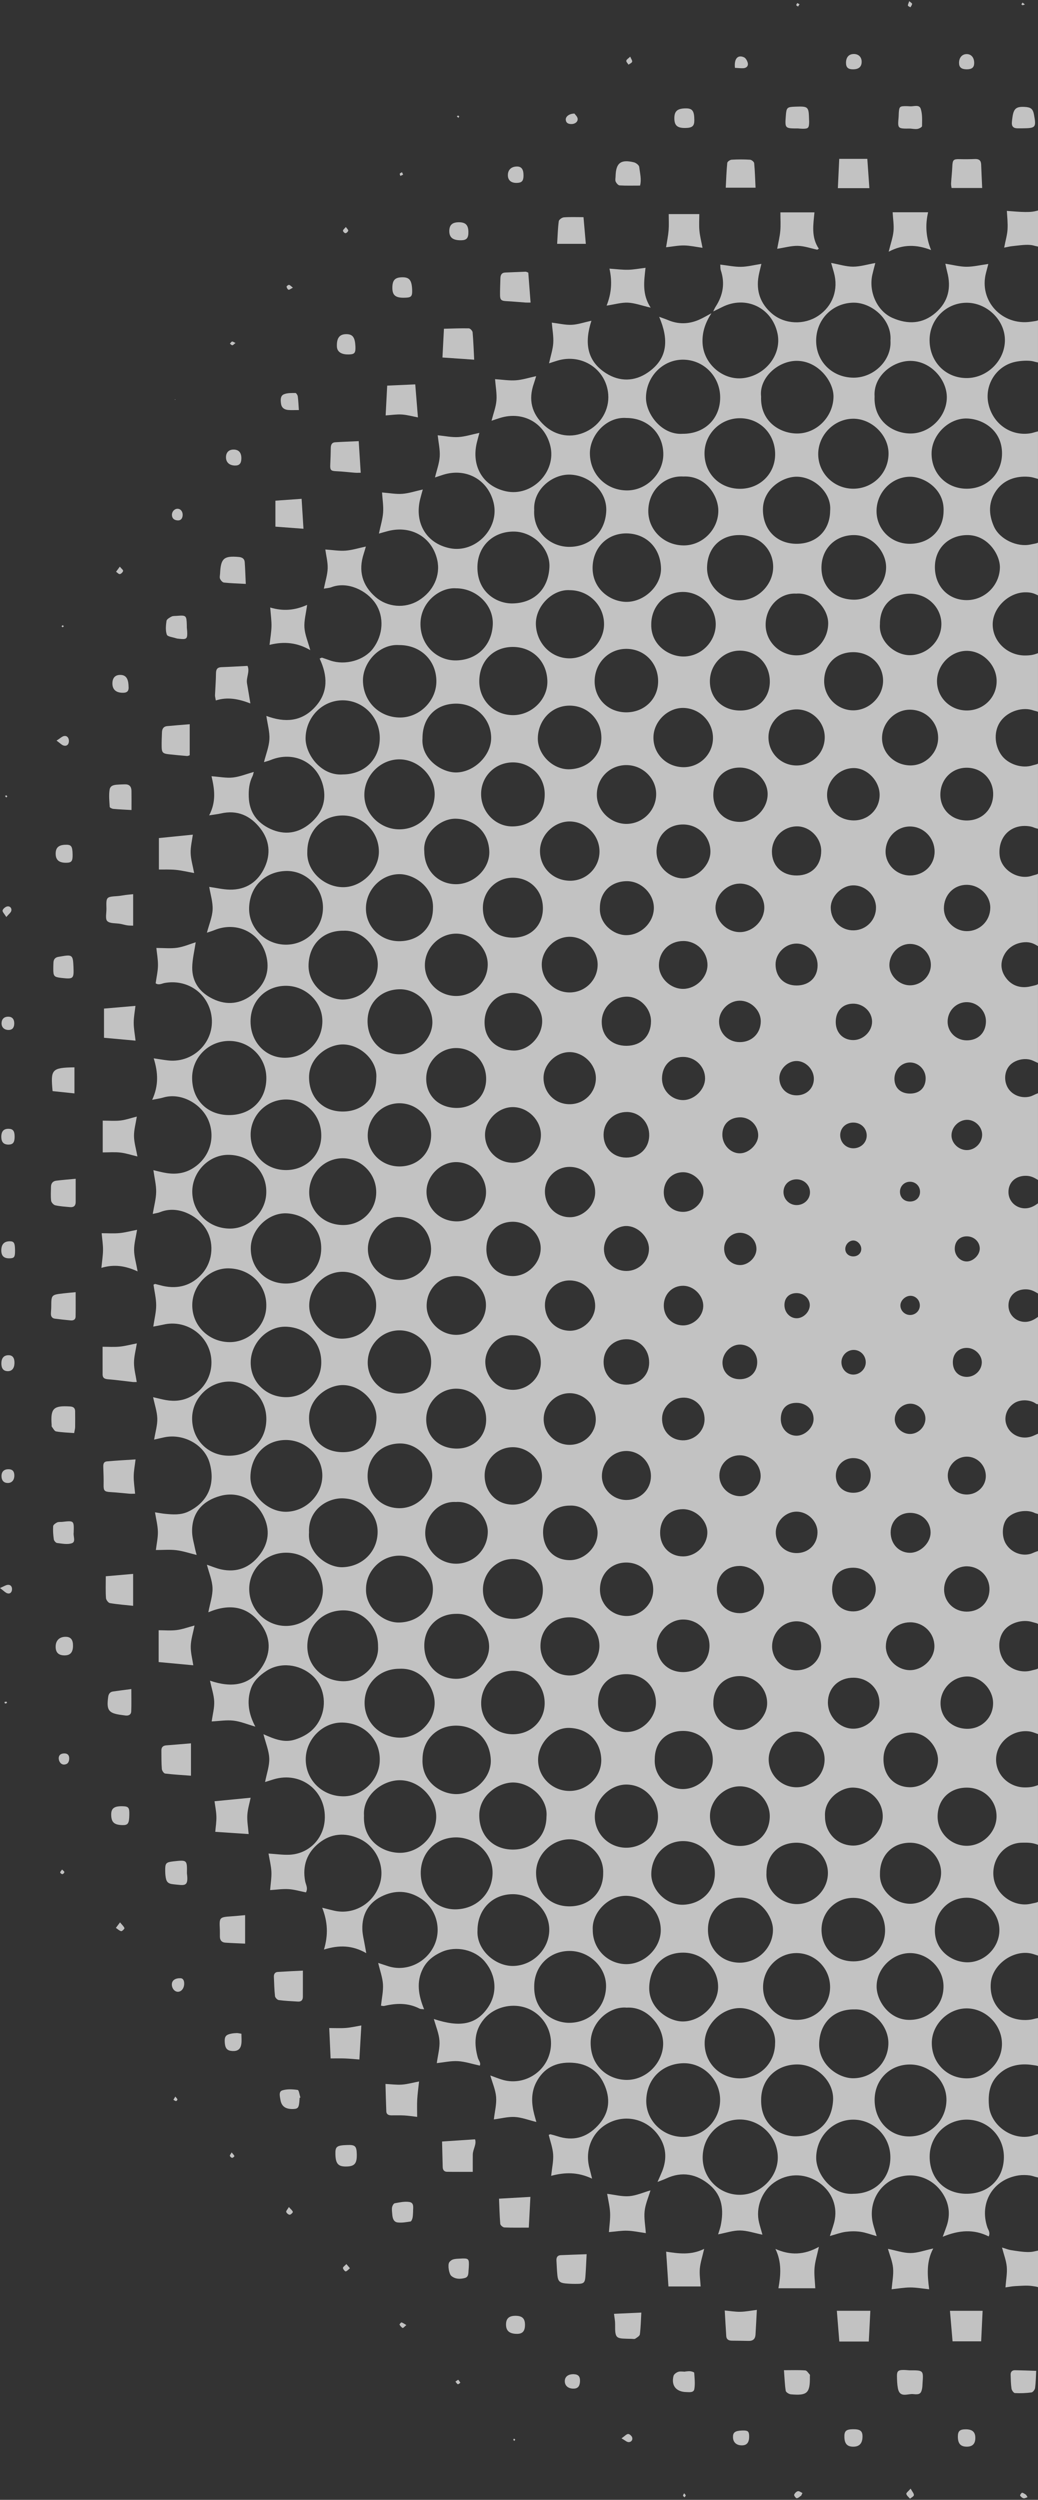 <?xml version="1.0" encoding="utf-8"?>
<!-- Generator: Adobe Illustrator 17.1.0, SVG Export Plug-In . SVG Version: 6.00 Build 0)  -->
<!DOCTYPE svg PUBLIC "-//W3C//DTD SVG 1.1//EN" "http://www.w3.org/Graphics/SVG/1.1/DTD/svg11.dtd">
<svg version="1.1" id="Layer_1" xmlns="http://www.w3.org/2000/svg" xmlns:xlink="http://www.w3.org/1999/xlink" x="0px" y="0px"
	 viewBox="0 0 241 580" enable-background="new 0 0 241 580" xml:space="preserve">
<rect x="0" y="0" width="241" height="580" fill="#333333" stroke="none"/>
<g opacity="0.7">
	<path fill="#FFFFFF" d="M206.162,521.769c1.801,0.36,3.515,0.969,5.23,0.97c1.643,0.001,3.287-0.629,5.289-1.058
		c-1.645,3.052-1.367,6.16-0.95,9.465c-1.598-0.164-2.994-0.422-4.39-0.419c-1.408,0.002-2.816,0.262-4.329,0.421
		c0.14-1.722,0.481-3.344,0.34-4.923C207.217,524.716,206.579,523.252,206.162,521.769z"/>
	<path fill="#FFFFFF" d="M149.949,518.121c-1.506-0.209-2.9-0.52-4.301-0.564c-1.345-0.042-2.698,0.194-4.272,0.327
		c0.109-1.549,0.345-3.014,0.277-4.465c-0.068-1.46-0.438-2.905-0.685-4.418c1.788,0.217,3.472,0.68,5.108,0.548
		c1.644-0.133,3.241-0.858,4.952-1.351c-0.478,1.609-1.181,3.175-1.359,4.798C149.489,514.638,149.829,516.336,149.949,518.121z"/>
	<path fill="#FFFFFF" d="M180.033,521.78c3.441,1.537,6.676,1.43,10.099-0.481c-0.416,1.92-0.895,3.395-1.016,4.899
		c-0.125,1.546,0.101,3.12,0.175,4.716c-2.775,0-5.521,0-8.562,0C181.279,527.89,181.534,524.857,180.033,521.78z"/>
	<path fill="#FFFFFF" d="M62.738,140.952c3.05,0.909,5.725,0.66,8.568-0.613c-0.262,2.009-0.735,3.675-0.621,5.299
		c0.115,1.637,0.814,3.233,1.355,5.207c-3.011-1.756-6.055-2.076-9.459-1.225c0.186-1.669,0.427-2.994,0.455-4.324
		C63.063,144.018,62.871,142.735,62.738,140.952z"/>
	<path fill="#FFFFFF" d="M216.177,58.016c-3.342-1.293-6.457-1.401-9.847,0.384c0.466-1.896,0.98-3.303,1.12-4.746
		c0.136-1.4-0.113-2.837-0.201-4.409c2.659,0,5.311,0,8.239,0C214.793,52.203,214.97,55.069,216.177,58.016z"/>
	<path fill="#FFFFFF" d="M149.878,62.136c-0.352,3.158-0.831,6.161,1.197,9.249c-2.156-0.502-3.71-1.093-5.287-1.164
		c-1.515-0.068-3.055,0.402-4.949,0.691c1.139-2.867,1.333-5.597,0.663-8.584c1.651,0.11,2.991,0.292,4.327,0.263
		C147.097,62.564,148.36,62.317,149.878,62.136z"/>
	<path fill="#FFFFFF" d="M181.192,49.271c2.625,0,5.127,0,7.908,0c-0.266,2.812-0.805,5.754,1.012,8.432
		c-0.121,0.078-0.241,0.157-0.362,0.235c-1.493-0.319-2.98-0.856-4.481-0.895c-1.526-0.04-3.066,0.411-4.823,0.682
		c0.271-1.503,0.603-2.81,0.72-4.135C181.284,52.24,181.192,50.871,181.192,49.271z"/>
	<path fill="#FFFFFF" d="M44.879,386.373c-2.735-0.254-5.293-0.492-8.044-0.748c0-2.396,0-4.863,0-7.386
		c1.364,0,2.792,0.136,4.181-0.039c1.338-0.168,2.635-0.657,4.154-1.059c-0.326,1.653-0.835,3.201-0.882,4.763
		C44.241,383.413,44.67,384.936,44.879,386.373z"/>
	<path fill="#FFFFFF" d="M31.951,294.983c-2.851-1.3-5.443-1.71-8.41-0.815c0.16-1.648,0.37-2.904,0.38-4.16
		c0.009-1.21-0.189-2.421-0.319-3.883c1.473,0,2.819,0.096,4.145-0.027c1.272-0.118,2.523-0.463,4.079-0.766
		c-0.268,1.681-0.7,3.188-0.693,4.693C31.139,291.489,31.593,292.952,31.951,294.983z"/>
	<path fill="#FFFFFF" d="M155.196,530.497c-0.18-2.721-0.348-5.268-0.533-8.076c2.842,0.436,5.747,0.878,8.828-0.652
		c-0.417,1.817-0.878,3.178-1.005,4.569c-0.121,1.335,0.106,2.702,0.186,4.159C160.121,530.497,157.64,530.497,155.196,530.497z"/>
	<path fill="#FFFFFF" d="M45.077,202.564c-1.619-0.291-2.931-0.613-4.262-0.742c-1.323-0.128-2.665-0.061-3.923-0.079
		c0-2.604,0-4.947,0-7.3c2.645-0.266,5.169-0.52,7.882-0.793c-0.181,1.375-0.552,2.826-0.511,4.265
		C44.304,199.375,44.753,200.823,45.077,202.564z"/>
	<path fill="#FFFFFF" d="M31.75,320.651c-0.415,0-0.678,0.025-0.934-0.004c-1.822-0.203-3.639-0.462-5.465-0.608
		c-0.833-0.067-1.53-0.131-1.532-1.18c-0.005-2.036-0.001-4.073-0.001-6.39c1.278,0,2.616,0.096,3.934-0.027
		c1.272-0.119,2.523-0.465,4.021-0.757c-0.254,1.6-0.661,3.046-0.662,4.493C31.107,317.634,31.509,319.091,31.75,320.651z"/>
	<path fill="#FFFFFF" d="M57.735,425.529c-2.673-0.177-5.139-0.341-7.756-0.514c0.093-1.122,0.293-2.327,0.264-3.527
		c-0.029-1.209-0.285-2.412-0.435-3.573c2.852-0.277,5.565-0.541,8.385-0.815c-0.257,1.275-0.69,2.643-0.77,4.031
		C57.341,422.539,57.609,423.968,57.735,425.529z"/>
	<path fill="#FFFFFF" d="M23.85,260.004c1.589,0,2.888,0.115,4.156-0.033c1.201-0.141,2.37-0.56,3.761-0.908
		c-0.256,1.637-0.676,3.091-0.656,4.539c0.021,1.472,0.476,2.938,0.797,4.719c-1.411-0.336-2.67-0.761-3.96-0.909
		c-1.326-0.152-2.682-0.034-4.099-0.034C23.85,264.863,23.85,262.516,23.85,260.004z"/>
	<path fill="#FFFFFF" d="M58.132,163.212c-2.766-1.067-5.34-1.568-8.024-0.693c-0.113-0.695-0.201-0.956-0.19-1.212
		c0.072-1.698,0.214-3.396,0.23-5.094c0.009-0.939,0.318-1.389,1.286-1.422c1.965-0.068,3.929-0.189,6.034-0.295
		c0.605,1.322-0.36,2.702-0.114,4.079C57.604,159.973,57.825,161.376,58.132,163.212z"/>
	<path fill="#FFFFFF" d="M162.363,49.673c0,1.31-0.093,2.593,0.026,3.856c0.121,1.279,0.452,2.538,0.722,3.969
		c-1.49-0.205-2.876-0.524-4.268-0.549c-1.335-0.024-2.675,0.256-4.196,0.423c0.221-1.419,0.488-2.67,0.591-3.934
		c0.097-1.202,0.021-2.419,0.021-3.765C157.629,49.673,159.907,49.673,162.363,49.673z"/>
	<path fill="#FFFFFF" d="M89.499,483.506c1.297,0.063,2.576,0.243,3.835,0.154c1.258-0.089,2.497-0.447,3.963-0.729
		c-0.162,1.531-0.354,2.852-0.427,4.18c-0.07,1.27-0.015,2.546-0.015,4.04c-1.093-0.127-2.011-0.278-2.935-0.329
		c-1.02-0.056-2.045-0.017-3.067-0.026c-0.605-0.006-1.129-0.208-1.159-0.889C89.604,487.825,89.564,485.74,89.499,483.506z"/>
	<path fill="#FFFFFF" d="M109.764,503.899c-2.075,0-4.038,0.022-5.999-0.012c-0.637-0.011-0.963-0.432-0.978-1.084
		c-0.045-1.954-0.098-3.907-0.15-5.94c2.444-0.162,4.967-0.329,7.659-0.507c0.405,1.159-0.513,2.315-0.527,3.557
		C109.753,501.195,109.764,502.478,109.764,503.899z"/>
	<path fill="#FFFFFF" d="M31.476,338.605c-0.161,1.357-0.414,2.622-0.432,3.89c-0.019,1.285,0.195,2.573,0.324,4.07
		c-0.505,0-0.946,0.029-1.382-0.005c-1.428-0.114-2.853-0.292-4.283-0.368c-1.451-0.077-1.677-0.302-1.649-1.681
		c0.026-1.292-0.015-2.587-0.067-3.878c-0.029-0.723-0.077-1.485,0.862-1.571C26.939,338.871,29.037,338.767,31.476,338.605z"/>
	<path fill="#FFFFFF" d="M31.475,241.448c-2.565-0.234-4.861-0.443-7.328-0.667c0-2.2,0-4.46,0-6.774
		c2.388-0.205,4.738-0.407,7.303-0.628c-0.143,1.281-0.408,2.603-0.405,3.925C31.046,238.647,31.312,239.989,31.475,241.448z"/>
	<path fill="#FFFFFF" d="M202.076,536.139c-0.121,2.392-0.238,4.685-0.362,7.135c-2.333,0-4.584,0-6.845,0
		c-0.199-2.483-0.386-4.818-0.572-7.135C196.842,536.139,199.379,536.139,202.076,536.139z"/>
	<path fill="#FFFFFF" d="M83.896,469.935c-0.153,2.649-0.299,5.187-0.456,7.9c-1.037-0.078-2.169-0.194-3.304-0.238
		c-1.075-0.042-2.152-0.009-3.376-0.009c-0.111-2.455-0.212-4.669-0.319-7.051c1.359,0,2.634,0.079,3.894-0.023
		C81.535,470.418,82.72,470.134,83.896,469.935z"/>
	<path fill="#FFFFFF" d="M227.804,543.225c-2.273,0-4.415,0-6.641,0c-0.204-2.383-0.402-4.712-0.604-7.078c2.483,0,4.948,0,7.581,0
		C228.03,538.458,227.923,540.722,227.804,543.225z"/>
	<path fill="#FFFFFF" d="M89.898,89.471c2.237-0.099,4.376-0.194,6.515-0.288c0.208,2.575,0.404,4.987,0.62,7.661
		c-1.254-0.237-2.484-0.59-3.731-0.671c-1.198-0.078-2.414,0.125-3.764,0.213C89.661,94.038,89.775,91.836,89.898,89.471z"/>
	<path fill="#FFFFFF" d="M122.776,516.842c-2.02,0-3.852,0.044-5.678-0.039c-0.341-0.016-0.918-0.516-0.946-0.832
		c-0.166-1.892-0.203-3.795-0.29-5.845c2.408-0.137,4.749-0.27,7.286-0.414C123.023,512.106,122.901,514.44,122.776,516.842z"/>
	<path fill="#FFFFFF" d="M110.094,83.454c-2.395-0.165-4.809-0.331-7.367-0.507c0.108-2.073,0.222-4.278,0.347-6.674
		c1.991-0.045,3.89-0.132,5.786-0.088c0.309,0.007,0.839,0.57,0.869,0.912C109.912,79.186,109.982,81.285,110.094,83.454z"/>
	<path fill="#FFFFFF" d="M175.723,535.928c-0.113,2.112-0.199,3.943-0.314,5.771c-0.062,0.987-0.602,1.46-1.612,1.429
		c-1.296-0.04-2.594-0.032-3.891-0.055c-0.686-0.012-1.23-0.259-1.283-1.03c-0.132-1.943-0.233-3.888-0.354-5.971
		c1.218,0.111,2.42,0.32,3.619,0.3C173.094,536.353,174.297,536.104,175.723,535.928z"/>
	<path fill="#FFFFFF" d="M201.849,43.656c-2.544,0-4.827,0-7.317,0c0.105-2.231,0.211-4.482,0.319-6.799c2.199,0,4.275,0,6.519,0
		C201.528,39.086,201.682,41.274,201.849,43.656z"/>
	<path fill="#FFFFFF" d="M44.337,404.479c0,2.471,0,4.846,0,7.514c-2.13-0.162-4.073-0.264-6-0.501
		c-0.303-0.037-0.729-0.669-0.76-1.052c-0.113-1.431-0.096-2.874-0.106-4.313c-0.005-0.735,0.367-1.12,1.126-1.176
		C40.492,404.812,42.385,404.641,44.337,404.479z"/>
	<path fill="#FFFFFF" d="M83.285,102.352c0.159,2.506,0.308,4.847,0.466,7.333c-0.461,0-0.908,0.028-1.351-0.005
		c-1.418-0.108-2.833-0.288-4.253-0.345c-1.328-0.054-1.536-0.238-1.469-1.557c0.066-1.288,0.104-2.577,0.122-3.866
		c0.01-0.707,0.249-1.248,1.001-1.297C79.614,102.495,81.432,102.437,83.285,102.352z"/>
	<path fill="#FFFFFF" d="M228.041,43.617c-2.413,0-4.691,0-7.11,0c-0.035-0.309-0.134-0.694-0.112-1.071
		c0.075-1.293,0.228-2.582,0.283-3.875c0.069-1.606,0.244-1.785,1.769-1.745c1.158,0.03,2.318,0.02,3.475-0.03
		c0.927-0.04,1.422,0.304,1.456,1.269C227.865,39.929,227.955,41.691,228.041,43.617z"/>
	<path fill="#FFFFFF" d="M122.656,63.257c0.174,2.265,0.348,4.537,0.532,6.944c-0.39,0-0.773,0.022-1.152-0.004
		c-1.481-0.103-2.959-0.251-4.442-0.324c-1.178-0.058-1.487-0.271-1.498-1.418c-0.012-1.292,0.055-2.585,0.086-3.878
		c0.018-0.771,0.266-1.317,1.167-1.347c1.557-0.051,3.113-0.14,4.67-0.191C122.204,63.033,122.394,63.163,122.656,63.257z"/>
	<path fill="#FFFFFF" d="M24.561,365.719c2.12-0.185,4.135-0.361,6.348-0.554c0,2.446,0,4.787,0,7.409
		c-1.806-0.194-3.613-0.324-5.39-0.628c-0.375-0.064-0.886-0.748-0.914-1.174C24.496,369.154,24.561,367.524,24.561,365.719z"/>
	<path fill="#FFFFFF" d="M70.322,457.215c0,2.149,0.001,4.106-0.001,6.063c-0.001,0.748-0.357,1.166-1.128,1.12
		c-1.494-0.09-2.994-0.153-4.475-0.349c-0.336-0.045-0.831-0.564-0.869-0.907c-0.164-1.486-0.189-2.987-0.259-4.483
		c-0.03-0.639,0.247-1.094,0.905-1.137C66.451,457.395,68.409,457.312,70.322,457.215z"/>
	<path fill="#FFFFFF" d="M136.202,523.01c-0.1,1.888-0.159,3.584-0.291,5.274c-0.1,1.284-0.399,1.574-1.628,1.603
		c-1.021,0.024-2.051,0.005-3.066-0.101c-1.257-0.13-1.66-0.546-1.797-1.815c-0.125-1.152-0.154-2.314-0.225-3.471
		c-0.044-0.713,0.206-1.229,0.989-1.265C132.141,523.145,134.099,523.087,136.202,523.01z"/>
	<path fill="#FFFFFF" d="M44.047,168.028c0,2.51,0,4.789,0,7.193c-0.139,0.043-0.392,0.203-0.631,0.184
		c-1.425-0.113-2.849-0.255-4.27-0.409c-1.292-0.14-1.582-0.404-1.611-1.629c-0.027-1.158,0.029-2.319,0.071-3.478
		c0.027-0.763,0.346-1.337,1.181-1.416C40.472,168.314,42.16,168.186,44.047,168.028z"/>
	<path fill="#FFFFFF" d="M175.423,43.548c-2.338,0-4.596,0-6.921,0c0.107-2.009,0.165-3.891,0.353-5.759
		c0.029-0.287,0.645-0.712,1.01-0.734c1.424-0.086,2.86-0.088,4.284,0.003c0.348,0.022,0.924,0.494,0.953,0.8
		C175.279,39.726,175.328,41.607,175.423,43.548z"/>
	<path fill="#FFFFFF" d="M63.944,122.193c0-2.109,0-3.99,0-6.029c2.11-0.15,4.031-0.286,6.082-0.432
		c0.149,2.393,0.286,4.593,0.433,6.949C68.242,122.515,66.168,122.36,63.944,122.193z"/>
	<path fill="#FFFFFF" d="M30.914,207.463c0,2.601,0,4.883,0,7.306c-0.46-0.021-0.917-0.005-1.363-0.072
		c-0.539-0.081-1.064-0.249-1.601-0.347c-1.046-0.192-2.42-0.031-3.043-0.643c-0.52-0.511-0.166-1.915-0.193-2.924
		c-0.073-2.707-0.071-2.698,2.603-2.88c0.611-0.042,1.215-0.177,1.824-0.255C29.663,207.582,30.187,207.538,30.914,207.463z"/>
	<path fill="#FFFFFF" d="M135.476,50.385c0.192,2.201,0.362,4.147,0.54,6.188c-2.2,0-4.314,0-6.66,0
		c0.12-1.917,0.157-3.596,0.38-5.25c0.048-0.359,0.745-0.863,1.174-0.895C132.382,50.316,133.867,50.385,135.476,50.385z"/>
	<path fill="#FFFFFF" d="M56.909,450.954c-1.777-0.084-3.203-0.124-4.625-0.23c-0.797-0.059-1.221-0.556-1.233-1.369
		c-0.009-0.616,0.016-1.233-0.016-1.848c-0.134-2.626-0.06-2.706,2.656-2.886c1.014-0.067,2.026-0.174,3.218-0.279
		C56.909,446.522,56.909,448.579,56.909,450.954z"/>
	<path fill="#FFFFFF" d="M148.902,536.551c-0.105,1.842-0.132,3.457-0.337,5.049c-0.049,0.384-0.658,0.737-1.072,1.013
		c-0.191,0.127-0.53,0.046-0.801,0.038c-3.634-0.101-3.926,0.192-3.876-3.418c0.01-0.727-0.151-1.456-0.255-2.388
		C144.666,536.747,146.587,536.658,148.902,536.551z"/>
	<path fill="#FFFFFF" d="M17.571,273.494c0,2.026,0.001,3.717,0,5.409c0,0.87-0.471,1.246-1.3,1.17
		c-1.152-0.107-2.319-0.17-3.44-0.424c-0.395-0.089-0.913-0.657-0.961-1.057c-0.131-1.072-0.049-2.171-0.031-3.259
		c0.013-0.796,0.449-1.301,1.221-1.397C14.461,273.761,15.872,273.655,17.571,273.494z"/>
	<path fill="#FFFFFF" d="M57.066,135.477c-1.984-0.108-3.54-0.143-5.08-0.316c-0.339-0.038-0.739-0.517-0.898-0.885
		c-0.146-0.339-0.01-0.802,0.009-1.21c0.158-3.522,0.879-4.147,4.335-3.84c0.794,0.071,1.33,0.402,1.387,1.204
		C56.934,132.037,56.981,133.65,57.066,135.477z"/>
	<path fill="#FFFFFF" d="M17.564,299.803c0,2.074,0.025,3.888-0.013,5.7c-0.015,0.685-0.537,0.91-1.149,0.853
		c-1.217-0.113-2.432-0.247-3.644-0.401c-0.637-0.081-0.948-0.498-0.938-1.129c0.009-0.543,0.079-1.085,0.081-1.628
		c0.009-2.79,0.004-2.794,2.875-3.12C15.622,299.981,16.472,299.909,17.564,299.803z"/>
	<path fill="#FFFFFF" d="M211.144,549.956c3.27-0.019,3.27-0.019,3.053,2.947c-0.03,0.41-0.023,0.828-0.098,1.23
		c-0.222,1.189-0.547,1.518-2.07,1.337c-1.244-0.148-3.096,0.981-3.548-1.29c-0.186-0.935-0.212-1.91-0.229-2.868
		c-0.021-1.156,0.286-1.437,1.464-1.443C210.263,549.866,210.811,549.934,211.144,549.956z"/>
	<path fill="#FFFFFF" d="M17.216,332.499c-1.511-0.121-2.871-0.15-4.194-0.384c-0.388-0.068-0.685-0.706-0.997-1.104
		c-0.069-0.088-0.021-0.266-0.032-0.402c-0.295-3.842,0.406-4.533,4.278-4.287c0.746,0.047,1.165,0.35,1.174,1.108
		c0.014,1.231,0.019,2.463,0.001,3.694C17.44,331.454,17.34,331.782,17.216,332.499z"/>
	<path fill="#FFFFFF" d="M182.017,549.926c1.855,0,3.409-0.065,4.95,0.047c0.376,0.027,0.722,0.626,1.054,0.988
		c0.069,0.075,0.013,0.263,0.015,0.399c0.062,3.873-0.59,4.509-4.438,4.157c-0.427-0.039-1.114-0.477-1.168-0.811
		C182.198,553.248,182.156,551.759,182.017,549.926z"/>
	<path fill="#FFFFFF" d="M148.607,43.059c-1.658,0-3.205,0.051-4.743-0.041c-0.331-0.02-0.744-0.503-0.913-0.868
		c-0.155-0.337-0.041-0.802-0.031-1.21c0.078-3.13,1.168-4.011,4.234-3.288c0.494,0.117,1.208,0.658,1.256,1.07
		C148.582,40.173,148.985,41.651,148.607,43.059z"/>
	<path fill="#FFFFFF" d="M240.587,550.072c-0.083,1.45-0.093,2.724-0.264,3.976c-0.053,0.391-0.506,0.99-0.837,1.034
		c-1.268,0.168-2.564,0.215-3.841,0.149c-0.293-0.015-0.735-0.633-0.793-1.02c-0.16-1.074-0.176-2.173-0.206-3.263
		c-0.018-0.654,0.36-1.033,1.014-1.022C237.208,549.952,238.756,550.016,240.587,550.072z"/>
	<path fill="#FFFFFF" d="M30.532,187.939c-1.555-0.09-2.89-0.143-4.218-0.264c-0.304-0.028-0.829-0.28-0.84-0.455
		c-0.083-1.332-0.231-2.696-0.027-3.999c0.182-1.168,1.36-1.138,2.315-1.2c0.407-0.026,0.815-0.03,1.222-0.044
		c1.019-0.035,1.52,0.504,1.541,1.477C30.553,184.802,30.532,186.152,30.532,187.939z"/>
	<path fill="#FFFFFF" d="M12.21,253.156c-0.461-4.978-0.294-5.455,5.076-5.516c0,1.917,0,3.838,0,6.049
		C15.591,253.51,13.944,253.338,12.21,253.156z"/>
	<path fill="#FFFFFF" d="M30.493,391.886c0,1.937,0.042,3.56-0.019,5.18c-0.028,0.743-0.582,1.037-1.307,0.964
		c-0.272-0.027-0.542-0.078-0.814-0.111c-3.151-0.39-3.661-1.067-3.236-4.207c0.096-0.709,0.427-1.158,1.126-1.261
		C27.583,392.252,28.929,392.091,30.493,391.886z"/>
	<path fill="#FFFFFF" d="M211.35,29.831c-2.951,0.036-2.95,0.036-2.715-2.63c0.03-0.338,0.019-0.679,0.042-1.018
		c0.103-1.457,0.226-1.567,1.731-1.556c0.271,0.002,0.544,0.014,0.814,0.04c0.898,0.088,2.193-0.531,2.556,0.596
		c0.4,1.242,0.313,2.659,0.297,3.999c-0.003,0.233-0.68,0.598-1.081,0.655C212.405,30.001,211.782,29.863,211.35,29.831z"/>
	<path fill="#FFFFFF" d="M43.401,434.66c0.443,3.25-0.638,2.753-3.016,2.537c-1.475-0.134-1.816-0.574-1.977-2.103
		c-0.036-0.339-0.044-0.682-0.05-1.023c-0.029-1.788,0.162-2.008,1.891-2.203C43.452,431.509,43.452,431.509,43.401,434.66z"/>
	<path fill="#FFFFFF" d="M185.277,29.803c-3.046,0-3.046,0-2.829-2.914c0.145-1.943,0.274-2.07,2.188-2.138
		c3.042-0.108,3.127-0.029,3.209,2.954c0.006,0.205,0.027,0.41,0.022,0.614c-0.031,1.379-0.205,1.563-1.517,1.553
		C185.941,29.87,185.533,29.821,185.277,29.803z"/>
	<path fill="#FFFFFF" d="M43.373,145.536c0.049,0.529,0.074,0.733,0.085,0.938c0.091,1.738-0.108,1.931-1.808,1.741
		c-0.272-0.03-0.553-0.049-0.809-0.135c-0.742-0.249-1.944-0.363-2.109-0.831c-0.339-0.962-0.225-2.136-0.075-3.191
		c0.055-0.387,0.7-0.762,1.151-0.997c0.34-0.177,0.8-0.137,1.209-0.17c2.219-0.177,2.288-0.112,2.356,2.148
		C43.381,145.313,43.373,145.587,43.373,145.536z"/>
	<path fill="#FFFFFF" d="M237.431,29.773c-0.407,0-0.815,0.002-1.222,0c-0.944-0.006-1.363-0.49-1.275-1.42
		c0.038-0.406,0.084-0.811,0.143-1.214c0.285-1.953,0.875-2.439,2.82-2.335c1.482,0.079,1.933,0.466,2.189,1.88
		C240.61,29.572,240.464,29.741,237.431,29.773z"/>
	<path fill="#FFFFFF" d="M17.103,355.639c0-0.125,0.009-0.055-0.001,0.012c-0.122,0.835,0.558,2.084-0.445,2.414
		c-1.023,0.337-2.271,0.067-3.405-0.063c-0.291-0.033-0.708-0.517-0.755-0.839c-0.147-1.009-0.224-2.045-0.156-3.059
		c0.022-0.32,0.542-0.699,0.917-0.877c0.347-0.164,0.805-0.086,1.212-0.132C17.2,352.787,17.199,352.786,17.103,355.639z"/>
	<path fill="#FFFFFF" d="M159.084,550.228c0.406-0.025,0.819-0.104,1.217-0.058c0.316,0.036,0.87,0.208,0.88,0.349
		c0.084,1.254,0.236,2.542,0.031,3.765c-0.151,0.903-1.164,0.732-1.904,0.713c-2.327-0.06-3.5-1.501-2.935-3.741
		c0.1-0.396,0.66-0.806,1.095-0.952c0.487-0.165,1.073-0.038,1.616-0.038C159.084,550.252,159.084,550.24,159.084,550.228z"/>
	<path fill="#FFFFFF" d="M80.645,497.674c1.8-0.065,2.139,0.254,2.191,2.068c0.062,2.147-0.454,2.832-2.195,2.916
		c-2.062,0.099-2.709-0.557-2.767-2.805C77.828,498.012,78.142,497.765,80.645,497.674z"/>
	<path fill="#FFFFFF" d="M95.911,513.126c-0.038,0.504-0.025,0.993-0.128,1.455c-0.07,0.312-0.268,0.809-0.471,0.842
		c-0.984,0.159-2.006,0.335-2.982,0.223c-0.961-0.11-1.193-1.015-1.257-1.88c-0.041-0.545-0.134-1.106-0.044-1.633
		c0.061-0.354,0.361-0.898,0.626-0.945c1.13-0.2,2.326-0.475,3.422-0.285C96.221,511.102,95.889,512.291,95.911,513.126z"/>
	<path fill="#FFFFFF" d="M17.059,224.322c0.115,2.773,0.001,2.878-2.775,2.573c-1.748-0.193-1.923-0.389-1.91-2.173
		c0.003-0.476,0.014-0.952,0.037-1.427c0.033-0.7,0.387-1.14,1.085-1.281c0.2-0.04,0.402-0.068,0.603-0.103
		C16.794,221.439,16.944,221.561,17.059,224.322z"/>
	<path fill="#FFFFFF" d="M108.843,526.052c-0.009,0.137-0.011,0.274-0.029,0.41c-0.102,0.79,0.104,1.819-0.915,2.079
		c-1.057,0.27-2.198,0.286-3.119-0.501c-0.533-0.456-0.867-2.496-0.492-3.117c0.19-0.314,0.572-0.601,0.925-0.707
		c0.515-0.155,1.08-0.153,1.626-0.186C108.843,523.911,108.953,524.027,108.843,526.052z"/>
	<path fill="#FFFFFF" d="M69.565,486.725c-0.009,0.137-0.018,0.273-0.026,0.41c-0.111,1.855-0.307,2.149-1.458,2.189
		c-1.767,0.06-2.722-0.601-2.97-2.131c-0.128-0.79-0.467-1.919,0.454-2.199c1.104-0.337,2.388-0.264,3.554-0.092
		c0.29,0.043,0.424,1.147,0.63,1.763C69.688,486.685,69.626,486.705,69.565,486.725z"/>
	<path fill="#FFFFFF" d="M95.691,67.184c0.063,1.442-0.166,1.791-1.228,1.866c-2.442,0.174-3.324-0.377-3.363-2.105
		c-0.042-1.834,0.512-2.53,2.074-2.606C94.996,64.249,95.591,64.922,95.691,67.184z"/>
	<path fill="#FFFFFF" d="M159.109,29.694c-1.829,0.024-2.512-0.556-2.539-2.158c-0.03-1.716,0.649-2.35,2.558-2.39
		c1.628-0.034,2.073,0.553,2.081,2.742C161.215,29.256,160.729,29.673,159.109,29.694z"/>
	<path fill="#FFFFFF" d="M82.518,80.311c0.074,1.466-0.158,1.834-1.204,1.911c-1.929,0.142-3.04-0.51-3.094-1.814
		c-0.08-1.94,0.583-2.848,2.102-2.878C81.85,77.499,82.412,78.21,82.518,80.311z"/>
	<path fill="#FFFFFF" d="M107.1,55.747c-1.935,0.033-2.787-0.623-2.783-2.14c0.003-1.395,0.681-2.028,2.185-2.04
		c1.57-0.013,2.217,0.619,2.25,2.199C108.782,55.217,108.358,55.725,107.1,55.747z"/>
	<path fill="#FFFFFF" d="M30.027,421.109c-0.049,2.022-0.318,2.393-1.698,2.343c-1.866-0.068-2.503-0.691-2.509-2.455
		c-0.005-1.46,0.724-1.981,2.692-1.921C29.857,419.117,30.069,419.401,30.027,421.109z"/>
	<path fill="#FFFFFF" d="M121.891,539.396c-0.001,1.47-0.567,2.104-1.871,2.097c-1.75-0.01-2.554-0.713-2.533-2.215
		c0.019-1.381,0.723-1.995,2.262-1.977C121.257,537.318,121.893,537.94,121.891,539.396z"/>
	<path fill="#FFFFFF" d="M69.391,95.139c-0.982,0-1.706,0.041-2.424-0.01c-0.892-0.064-1.573-0.468-1.715-1.438
		c-0.12-0.826-0.196-1.829,0.629-2.194c0.798-0.353,1.794-0.305,2.705-0.319c0.186-0.003,0.508,0.482,0.548,0.772
		C69.269,92.931,69.303,93.925,69.391,95.139z"/>
	<path fill="#FFFFFF" d="M12.922,381.944c0.043-1.405,0.965-2.232,2.428-2.178c1.122,0.042,1.629,0.726,1.599,2.16
		c-0.031,1.527-0.694,2.201-2.114,2.148C13.509,384.025,12.88,383.324,12.922,381.944z"/>
	<path fill="#FFFFFF" d="M198.014,563.619c1.669-0.028,2.236,0.386,2.241,1.639c0.007,1.603-0.688,2.397-2.11,2.411
		c-1.402,0.014-2.038-0.641-2.096-2.162C195.994,564.049,196.413,563.646,198.014,563.619z"/>
	<path fill="#FFFFFF" d="M224.259,563.636c1.531,0.015,2.209,0.65,2.191,2.052c-0.017,1.342-0.692,1.997-2.041,1.978
		c-1.373-0.019-1.989-0.708-2.016-2.256C222.369,564.058,222.827,563.622,224.259,563.636z"/>
	<path fill="#FFFFFF" d="M16.858,198.282c0.026,1.53-0.24,1.875-1.465,1.893c-1.664,0.025-2.45-0.63-2.469-2.057
		c-0.019-1.407,0.642-2.05,2.178-2.119C16.552,195.934,16.824,196.287,16.858,198.282z"/>
	<path fill="#FFFFFF" d="M56.052,471.859c0,0.893,0.085,1.64-0.019,2.36c-0.181,1.251-0.888,1.741-2.152,1.646
		c-1.186-0.089-1.633-0.643-1.706-2.113c-0.063-1.262,0.275-1.686,1.586-1.929c0.402-0.075,0.816-0.11,1.225-0.118
		C55.251,471.7,55.517,471.777,56.052,471.859z"/>
	<path fill="#FFFFFF" d="M29.849,159.243c0.082,0.834-0.116,1.451-1.161,1.488c-1.68,0.06-2.603-0.696-2.591-2.181
		c0.011-1.285,0.659-1.975,1.843-1.961C29.219,156.604,29.806,157.41,29.849,159.243z"/>
	<path fill="#FFFFFF" d="M121.549,40.76c-0.011,1.228-0.402,1.65-1.553,1.679c-1.382,0.034-2.141-0.674-2.077-1.94
		c0.057-1.135,0.818-1.832,2.036-1.865C121.07,38.603,121.562,39.259,121.549,40.76z"/>
	<path fill="#FFFFFF" d="M56.043,106.351c-0.012,1.193-0.475,1.695-1.534,1.662c-1.314-0.042-2.085-0.803-2.039-2.012
		c0.042-1.099,0.726-1.726,1.846-1.693C55.458,104.342,56.056,105.05,56.043,106.351z"/>
	<path fill="#FFFFFF" d="M196.424,14.609c-0.009-1.287,0.62-2.039,1.738-2.077c1.173-0.04,1.937,0.724,1.896,1.894
		c-0.037,1.07-0.683,1.632-1.907,1.66C196.945,16.113,196.432,15.675,196.424,14.609z"/>
	<path fill="#FFFFFF" d="M172.255,563.918c1.339-0.055,1.643,0.158,1.68,1.18c0.053,1.456-0.435,2.193-1.496,2.257
		c-1.348,0.081-2.203-0.609-2.255-1.818C170.135,564.373,170.631,563.985,172.255,563.918z"/>
	<path fill="#FFFFFF" d="M3.492,290.087c0.014,1.549-0.164,1.827-1.193,1.865c-1.393,0.051-2.021-0.552-1.997-1.915
		c0.024-1.355,0.689-2.043,1.972-2.041C3.251,287.998,3.476,288.385,3.492,290.087z"/>
	<path fill="#FFFFFF" d="M224.431,16.085c-1.208-0.01-1.758-0.47-1.764-1.474c-0.007-1.232,0.705-2.059,1.774-2.061
		c1.065-0.002,1.751,0.814,1.746,2.076C226.183,15.651,225.648,16.095,224.431,16.085z"/>
	<path fill="#FFFFFF" d="M133.217,550.852c1.08,0.034,1.512,0.552,1.443,1.73c-0.068,1.15-0.575,1.654-1.626,1.618
		c-1.147-0.039-1.881-0.69-1.902-1.686C131.108,551.448,131.909,550.81,133.217,550.852z"/>
	<path fill="#FFFFFF" d="M3.362,316.272c-0.031,1.235-0.635,1.917-1.649,1.862c-0.949-0.052-1.417-0.675-1.396-1.856
		c0.022-1.207,0.604-1.85,1.672-1.849C2.926,314.431,3.392,315.056,3.362,316.272z"/>
	<path fill="#FFFFFF" d="M3.397,263.745c-0.004,1.303-0.373,1.792-1.368,1.816c-1.144,0.028-1.709-0.541-1.726-1.736
		c-0.019-1.342,0.553-1.969,1.756-1.926C3.035,261.935,3.401,262.44,3.397,263.745z"/>
	<path fill="#FFFFFF" d="M3.331,342.354c-0.006,1.077-0.616,1.747-1.57,1.723c-0.905-0.023-1.418-0.613-1.413-1.626
		c0.005-1.03,0.618-1.598,1.694-1.567C2.908,340.908,3.336,341.397,3.331,342.354z"/>
	<path fill="#FFFFFF" d="M41.963,458.98c0.542,0.031,0.835,0.56,0.802,1.355c-0.044,1.071-0.739,1.862-1.564,1.786
		c-0.759-0.07-1.363-0.909-1.3-1.809C39.957,459.481,40.675,458.923,41.963,458.98z"/>
	<path fill="#FFFFFF" d="M3.31,237.553c-0.039,0.942-0.502,1.43-1.345,1.417c-1.03-0.016-1.662-0.673-1.601-1.666
		c0.056-0.922,0.659-1.451,1.62-1.418C2.869,235.916,3.352,236.523,3.31,237.553z"/>
	<path fill="#FFFFFF" d="M170.634,15.738c-0.215-2.124,0.653-3.08,2.085-2.456c0.434,0.189,0.807,0.869,0.91,1.384
		c0.14,0.696-0.373,1.138-1.086,1.165C171.947,15.854,171.347,15.777,170.634,15.738z"/>
	<path fill="#FFFFFF" d="M133.371,26.35c0.181,0.263,0.656,0.663,0.737,1.132c0.131,0.751-0.586,1.315-1.457,1.303
		c-0.66-0.01-1.226-0.209-1.294-0.983C131.292,27.068,132.117,26.365,133.371,26.35z"/>
	<path fill="#FFFFFF" d="M41.297,118.044c0.725,0.051,1.208,0.767,1.102,1.635c-0.087,0.709-0.475,1.123-1.204,1.061
		c-0.751-0.064-1.264-0.451-1.276-1.278C39.907,118.655,40.563,117.992,41.297,118.044z"/>
	<path fill="#FFFFFF" d="M13.635,407.824c0.069-0.736,0.621-1.019,1.375-1.002c0.752,0.017,1.073,0.494,1.058,1.19
		c-0.015,0.737-0.29,1.328-1.133,1.394C14.207,409.463,13.594,408.751,13.635,407.824z"/>
	<path fill="#FFFFFF" d="M13.129,171.836c0.845-0.53,1.286-1.003,1.782-1.071c0.728-0.099,1.095,0.486,1.087,1.188
		c-0.007,0.746-0.459,1.22-1.181,1.038C14.327,172.868,13.925,172.401,13.129,171.836z"/>
	<path fill="#FFFFFF" d="M144.302,565.734c0.754-0.528,1.129-0.984,1.531-1.01c0.31-0.02,0.837,0.444,0.943,0.792
		c0.182,0.594-0.233,1.122-0.847,1.094C145.508,566.592,145.105,566.188,144.302,565.734z"/>
	<path fill="#FFFFFF" d="M1.465,212.764c-0.443-0.735-0.948-1.21-0.864-1.528c0.104-0.394,0.661-0.853,1.088-0.933
		c0.612-0.114,1.095,0.395,0.939,1.02C2.522,211.748,2.041,212.079,1.465,212.764z"/>
	<path fill="#FFFFFF" d="M0,368.449c0.906-0.389,1.339-0.696,1.797-0.741c0.648-0.064,1.015,0.39,0.995,1.033
		c-0.019,0.641-0.414,1.121-1.047,0.945C1.25,369.549,0.849,369.072,0,368.449z"/>
	<path fill="#FFFFFF" d="M211.425,577.401c0.38,0.7,0.781,1.115,0.76,1.508c-0.016,0.291-0.581,0.552-0.902,0.826
		c-0.305-0.366-0.766-0.698-0.855-1.111C210.375,578.379,210.907,578.007,211.425,577.401z"/>
	<path fill="#FFFFFF" d="M27.867,446.019c0.489,0.597,0.877,0.924,1.028,1.337c0.051,0.14-0.557,0.753-0.761,0.706
		c-0.444-0.103-0.823-0.491-1.228-0.762C27.155,446.967,27.405,446.635,27.867,446.019z"/>
	<path fill="#FFFFFF" d="M186.028,579.016c-0.344,0.223-0.677,0.585-1.037,0.614c-0.197,0.016-0.675-0.608-0.61-0.804
		c0.117-0.348,0.514-0.748,0.863-0.83c0.306-0.072,0.707,0.264,1.066,0.42C186.215,578.616,186.122,578.816,186.028,579.016z"/>
	<path fill="#FFFFFF" d="M80.421,525.298c0.349,0.409,0.587,0.687,0.824,0.965c-0.317,0.265-0.604,0.644-0.966,0.742
		c-0.153,0.041-0.643-0.505-0.653-0.794C79.618,525.954,80.064,525.683,80.421,525.298z"/>
	<path fill="#FFFFFF" d="M67.069,512.067c0.432,0.491,0.808,0.764,0.92,1.12c0.047,0.148-0.471,0.668-0.729,0.665
		c-0.286-0.003-0.722-0.364-0.805-0.652C66.389,512.969,66.753,512.615,67.069,512.067z"/>
	<path fill="#FFFFFF" d="M27.819,131.474c0.38,0.467,0.812,0.784,0.764,0.992c-0.069,0.302-0.459,0.687-0.758,0.733
		c-0.26,0.039-0.583-0.344-0.879-0.541C27.193,132.322,27.441,131.986,27.819,131.474z"/>
	<path fill="#FFFFFF" d="M146.323,13.144c0.22,0.539,0.526,0.925,0.443,1.186c-0.091,0.284-0.544,0.453-0.839,0.673
		c-0.188-0.307-0.559-0.644-0.514-0.912C145.462,13.796,145.893,13.565,146.323,13.144z"/>
	<path fill="#FFFFFF" d="M94.342,539.453c-0.408,0.337-0.743,0.734-0.85,0.679c-0.303-0.154-0.555-0.468-0.728-0.775
		c-0.042-0.075,0.347-0.55,0.455-0.522C93.552,538.922,93.846,539.163,94.342,539.453z"/>
	<path fill="#FFFFFF" d="M238.577,579.38c-0.312,0.098-0.652,0.323-0.929,0.262c-0.31-0.068-0.633-0.352-0.803-0.631
		c-0.062-0.102,0.321-0.675,0.462-0.66c0.318,0.033,0.612,0.299,0.916,0.47C238.342,579.008,238.46,579.194,238.577,579.38z"/>
	<path fill="#FFFFFF" d="M80.298,52.665c0.263,0.382,0.594,0.657,0.552,0.852c-0.054,0.248-0.394,0.568-0.639,0.594
		c-0.184,0.02-0.585-0.38-0.578-0.582C79.64,53.286,79.978,53.054,80.298,52.665z"/>
	<path fill="#FFFFFF" d="M211.106,0.265c0.343,0.313,0.677,0.488,0.666,0.637c-0.02,0.272-0.245,0.528-0.385,0.791
		c-0.207-0.133-0.567-0.246-0.586-0.402C210.768,1.027,210.951,0.737,211.106,0.265z"/>
	<path fill="#FFFFFF" d="M68.001,66.742c-0.481,0.247-0.783,0.532-1.007,0.48c-0.209-0.048-0.416-0.441-0.46-0.71
		c-0.019-0.116,0.4-0.449,0.572-0.418C67.365,66.141,67.582,66.421,68.001,66.742z"/>
	<path fill="#FFFFFF" d="M53.784,499.397c0.309,0.381,0.539,0.588,0.643,0.845c0.027,0.067-0.349,0.424-0.522,0.411
		c-0.198-0.014-0.48-0.265-0.533-0.464C53.328,500.026,53.567,499.788,53.784,499.397z"/>
	<path fill="#FFFFFF" d="M105.738,552.576c0.298-0.197,0.613-0.462,0.656-0.424c0.204,0.182,0.334,0.448,0.49,0.683
		c-0.195,0.123-0.41,0.364-0.58,0.336C106.124,553.141,105.987,552.855,105.738,552.576z"/>
	<path fill="#FFFFFF" d="M14.416,433.756c0.256,0.275,0.545,0.454,0.53,0.602c-0.018,0.182-0.278,0.456-0.455,0.473
		c-0.17,0.017-0.484-0.219-0.519-0.388C13.941,434.287,14.198,434.073,14.416,433.756z"/>
	<path fill="#FFFFFF" d="M54.68,79.573c-0.369,0.28-0.549,0.524-0.737,0.53c-0.183,0.005-0.373-0.234-0.56-0.365
		c0.161-0.172,0.297-0.436,0.491-0.489C54.042,79.203,54.274,79.397,54.68,79.573z"/>
	<path fill="#FFFFFF" d="M93.335,39.956c0.108,0.235,0.185,0.401,0.261,0.567c-0.213,0.098-0.425,0.196-0.638,0.294
		c-0.052-0.177-0.184-0.384-0.132-0.522C92.879,40.158,93.116,40.092,93.335,39.956z"/>
	<path fill="#FFFFFF" d="M185.64,0.982c-0.144,0.226-0.243,0.38-0.342,0.535c-0.146-0.102-0.39-0.187-0.413-0.312
		c-0.027-0.147,0.137-0.329,0.219-0.496C185.261,0.789,185.418,0.869,185.64,0.982z"/>
	<path fill="#FFFFFF" d="M40.703,486.437c0.25,0.322,0.446,0.479,0.493,0.673c0.025,0.101-0.225,0.389-0.325,0.377
		c-0.213-0.026-0.408-0.193-0.611-0.302C40.375,486.992,40.489,486.799,40.703,486.437z"/>
	<path fill="#FFFFFF" d="M1.022,394.887c0.173-0.03,0.334-0.085,0.487-0.068c0.052,0.006,0.083,0.196,0.123,0.303
		c-0.155,0.052-0.307,0.118-0.466,0.14C1.141,395.266,1.088,395.065,1.022,394.887z"/>
	<path fill="#FFFFFF" d="M158.836,578.476c0.175,0.226,0.361,0.36,0.365,0.5c0.004,0.144-0.169,0.292-0.264,0.439
		c-0.125-0.123-0.325-0.231-0.352-0.372C158.558,578.906,158.711,578.736,158.836,578.476z"/>
	<path fill="#FFFFFF" d="M237.956,1.045c-0.206,0.066-0.374,0.152-0.547,0.16c-0.086,0.004-0.266-0.169-0.253-0.204
		c0.057-0.146,0.17-0.269,0.263-0.4C237.51,0.675,237.6,0.75,237.956,1.045z"/>
	<path fill="#FFFFFF" d="M106.632,27.022c-0.061,0.105-0.122,0.21-0.183,0.314c-0.128-0.101-0.256-0.202-0.384-0.303
		c0.093-0.079,0.185-0.216,0.28-0.219C106.44,26.812,106.537,26.947,106.632,27.022z"/>
	<path fill="#FFFFFF" d="M1.701,184.802c-0.088,0.08-0.175,0.159-0.263,0.238c-0.092-0.122-0.184-0.244-0.276-0.366
		c0.11-0.049,0.23-0.151,0.327-0.132C1.573,184.558,1.631,184.71,1.701,184.802z"/>
	<path fill="#FFFFFF" d="M14.57,145.045c0.084,0.087,0.168,0.174,0.253,0.26c-0.095,0.08-0.191,0.221-0.286,0.221
		c-0.087,0-0.174-0.153-0.261-0.238C14.372,145.209,14.468,145.13,14.57,145.045z"/>
	<path fill="#FFFFFF" d="M119.628,565.982c-0.052,0.109-0.104,0.218-0.156,0.327c-0.103-0.061-0.269-0.105-0.292-0.189
		c-0.025-0.089,0.086-0.216,0.137-0.326C119.421,565.857,119.524,565.919,119.628,565.982z"/>
	<polygon fill="#FFFFFF" points="40.657,92.609 40.733,92.75 40.575,92.744 	"/>
	<path fill="#FFFFFF" d="M228.933,63.279c0.167-0.63,0.331-1.26,0.535-2.034c-1.887,0.258-3.489,0.653-5.09,0.647
		c-1.54-0.006-3.078-0.427-4.889-0.707c0.161,0.725,0.265,1.295,0.416,1.853c0.998,3.708,0.277,6.972-2.672,9.527
		c-3.033,2.628-6.484,2.749-10.021,1.194c-3.551-1.561-5.575-6.023-4.673-10.031c0.192-0.852,0.43-1.694,0.689-2.704
		c-1.853,0.327-3.503,0.843-5.154,0.847c-1.598,0.004-3.197-0.518-5.101-0.865c0.233,0.808,0.432,1.493,0.628,2.18
		c1.135,3.976-0.265,7.853-3.645,10.1c-3.24,2.153-7.762,2.002-10.753-0.553c-2.644-2.259-3.694-5.208-3.077-8.677
		c0.154-0.865,0.392-1.715,0.652-2.832c-1.709,0.264-3.213,0.66-4.722,0.683c-1.548,0.024-3.102-0.318-4.824-0.52
		c0.039,0.464-0.009,0.935,0.128,1.344c1.008,3.024,0.498,5.811-1.216,8.439c-0.111,0.17-0.204,0.353-0.292,0.538
		c-0.088,0.185-0.171,0.374-0.262,0.557c0.676-0.33,1.358-0.649,2.027-0.992c5.494-2.817,11.615,0.073,12.903,6.095
		c1.028,4.811-2.687,9.685-7.893,10.356c-4.762,0.614-9.252-3.27-9.509-8.096c-0.139-2.602,0.693-4.839,2.063-6.954
		c-0.968,0.513-1.908,1.091-2.911,1.524c-2.377,1.027-4.787,1.084-7.197,0.057c-0.536-0.228-1.092-0.407-2.031-0.752
		c2.223,5.183,2.098,9.66-2.598,12.904c-3.095,2.138-6.554,2.198-9.712,0.204c-4.526-2.857-5.063-7.154-3.415-12.195
		c-1.714,0.373-3.144,0.881-4.593,0.945c-1.466,0.066-2.951-0.307-4.61-0.51c0.137,1.666,0.434,3.213,0.339,4.735
		c-0.092,1.472-0.587,2.919-0.979,4.712c0.74-0.239,1.345-0.446,1.956-0.629c5.711-1.709,11.319,2.012,11.788,7.816
		c0.29,3.586-1.75,7.037-5.119,8.656c-3.356,1.614-7.026,1.046-9.737-1.459c-2.942-2.719-3.732-5.948-2.409-9.715
		c0.175-0.499,0.319-1.01,0.532-1.693c-1.7,0.364-3.192,0.852-4.712,0.961c-1.537,0.111-3.101-0.154-4.833-0.265
		c0.133,1.741,0.451,3.363,0.323,4.949c-0.122,1.516-0.706,2.995-1.14,4.7c0.756-0.249,1.378-0.467,2.008-0.66
		c5.309-1.63,10.319,1.159,11.636,6.475c1.49,6.011-4.271,11.898-10.323,10.549c-5.3-1.181-8.06-5.805-6.734-11.29
		c0.173-0.715,0.374-1.423,0.594-2.258c-1.759,0.368-3.317,0.879-4.899,0.971c-1.536,0.089-3.097-0.252-4.782-0.417
		c0.187,1.73,0.572,3.345,0.472,4.929c-0.1,1.579-0.687,3.126-1.103,4.865c0.735-0.244,1.361-0.467,1.996-0.66
		c5.311-1.615,10.312,1.192,11.614,6.514c1.448,5.918-4.181,11.767-10.16,10.557c-5.393-1.091-8.258-5.805-6.897-11.358
		c0.173-0.708,0.382-1.407,0.618-2.267c-1.747,0.388-3.237,0.894-4.756,1.007c-1.475,0.11-2.981-0.183-4.707-0.318
		c0.102,1.616,0.362,3.156,0.25,4.67c-0.114,1.54-0.594,3.052-0.976,4.874c0.806-0.226,1.493-0.437,2.188-0.61
		c5.393-1.348,10.159,1.472,11.355,6.712c0.823,3.608-0.905,7.347-4.365,9.442c-3.134,1.898-7.227,1.551-9.978-0.846
		c-3.095-2.697-4.017-6.101-2.722-10.029c0.165-0.501,0.303-1.011,0.497-1.666c-1.696,0.359-3.192,0.839-4.715,0.953
		c-1.478,0.111-2.985-0.154-4.703-0.269c0.205,1.499,0.597,2.952,0.548,4.391c-0.051,1.475-0.534,2.936-0.887,4.701
		c0.675-0.127,1.259-0.149,1.775-0.347c3.697-1.416,8.211,0.738,10.247,3.824c2.021,3.063,1.768,7.284-0.615,10.422
		c-2.076,2.732-6.424,3.955-9.89,2.777c-0.647-0.22-1.286-0.463-1.938-0.668c-0.097-0.031-0.24,0.086-0.557,0.212
		c1.833,3.916,2.092,7.792-1.049,11.224c-3.128,3.417-6.986,3.697-11.323,2.078c0.288,1.995,0.803,3.725,0.71,5.421
		c-0.094,1.722-0.786,3.412-1.264,5.304c0.547-0.17,1.049-0.285,1.519-0.479c5.36-2.218,10.892,0.474,12.232,6.06
		c0.833,3.474-0.354,6.398-3.031,8.638c-2.77,2.316-5.954,2.783-9.245,1.264c-3.105-1.433-4.889-3.896-5.006-7.415
		c-0.055-1.665,0.104-3.288,0.87-4.808c0.141-0.279,0.186-0.607,0.298-0.989c-1.722,0.481-3.262,1.122-4.852,1.293
		c-1.521,0.163-3.094-0.163-4.962-0.296c0.697,2.972,1.137,5.862-0.549,9.08c1.294-0.206,2.003-0.276,2.691-0.435
		c3.865-0.895,6.904,0.497,9.224,3.506c2.103,2.728,2.414,5.856,0.999,8.944c-1.557,3.398-4.321,5.297-8.154,5.218
		c-1.551-0.032-3.094-0.407-4.746-0.641c0.285,1.722,0.864,3.502,0.791,5.255c-0.072,1.717-0.809,3.406-1.325,5.378
		c0.665-0.227,1.217-0.385,1.745-0.601c5.299-2.168,10.885,0.675,12.116,6.289c0.762,3.477-0.474,6.393-3.193,8.582
		c-2.813,2.264-6.006,2.663-9.269,1.09c-3.005-1.448-4.85-3.88-4.807-7.306c0.024-1.933,0.518-3.861,0.807-5.837
		c-1.32,0.409-2.767,1.044-4.275,1.27c-1.519,0.228-3.098,0.05-4.862,0.05c0.13,1.287,0.397,2.685,0.375,4.079
		c-0.021,1.349-0.339,2.693-0.538,4.117c0.714,0.525,1.428,0.046,2.119-0.075c5.057-0.885,9.656,2.11,10.73,7.012
		c1.33,6.069-3.702,11.629-9.939,10.967c-0.997-0.106-1.985-0.288-3.36-0.491c1.012,3.269,1.192,6.281-0.36,9.631
		c1.149-0.233,1.859-0.319,2.535-0.523c4.237-1.28,9.031,1.521,10.586,5.419c1.688,4.229,0.026,8.886-3.988,11.169
		c-2.086,1.187-4.304,1.265-6.586,0.784c-0.712-0.15-1.416-0.333-2.262-0.534c0.256,1.849,0.668,3.449,0.645,5.044
		c-0.024,1.609-0.48,3.212-0.796,5.111c0.643-0.153,1.216-0.215,1.73-0.423c4.007-1.625,8.483,0.724,10.466,3.675
		c2.085,3.103,1.911,7.556-0.694,10.562c-2.385,2.752-5.528,3.683-9.123,2.895c-0.6-0.132-1.188-0.32-1.788-0.455
		c-0.105-0.023-0.241,0.093-0.415,0.166c0.223,1.585,0.621,3.185,0.624,4.786c0.002,1.541-0.404,3.083-0.677,4.937
		c0.876-0.171,1.648-0.297,2.409-0.473c4.523-1.047,9.187,1.56,10.641,5.958c1.446,4.374-0.619,9.084-4.842,10.998
		c-1.958,0.887-3.991,0.881-6.047,0.412c-0.652-0.149-1.302-0.308-2.199-0.52c0.38,1.811,0.931,3.373,0.975,4.949
		c0.043,1.52-0.437,3.055-0.739,4.899c0.945-0.216,1.646-0.387,2.352-0.535c4.451-0.935,9.296,1.678,10.518,5.888
		c1.468,5.058-0.463,9.188-4.921,11.339c-1.747,0.842-3.608,0.7-5.459,0.517c-0.672-0.066-1.337-0.199-2.286-0.344
		c0.257,1.615,0.637,3.046,0.669,4.486c0.031,1.406-0.295,2.819-0.468,4.264c1.666,0,3.228-0.143,4.752,0.04
		c1.531,0.184,3.022,0.693,4.717,1.105c-0.141-0.54-0.275-0.967-0.361-1.403c-0.25-1.266-0.644-2.529-0.689-3.804
		c-0.166-4.629,2.528-7.415,6.59-8.506c4.11-1.104,8.057,0.837,9.973,4.671c1.607,3.215,1.217,6.309-0.925,9.086
		c-2.237,2.899-5.258,4.106-8.913,3.305c-1.108-0.243-2.168-0.707-3.291-1.084c0.483,1.881,1.242,3.633,1.301,5.409
		c0.059,1.767-0.584,3.558-0.974,5.629c5.031-2.137,9.353-1.399,12.447,3.092c1.978,2.872,2.09,6.135,0.279,9.159
		c-2.868,4.788-7.23,5.363-12.345,3.609c0.391,1.818,0.919,3.322,0.984,4.846c0.062,1.47-0.355,2.96-0.587,4.619
		c1.748-0.084,3.443-0.378,5.081-0.186c1.644,0.192,3.231,0.867,5.055,1.391c-1.518-2.863-2.067-5.769-1.034-8.787
		c0.627-1.833,2.028-3.099,3.584-4.125c3.218-2.123,7.672-1.642,10.689,1.058c2.684,2.402,3.435,6.582,1.838,10.011
		c-1.184,2.544-3.225,3.986-5.83,4.832c-2.608,0.848-4.938-0.157-7.364-1.235c0.533,2.084,1.284,3.839,1.35,5.62
		c0.063,1.715-0.581,3.456-0.971,5.479c0.686-0.217,1.297-0.415,1.912-0.604c6.46-1.996,12.427,2.727,11.934,9.446
		c-0.324,4.416-3.738,7.826-8.182,8.024c-1.55,0.069-3.114-0.166-4.866-0.274c0.245,1.46,0.605,2.834,0.671,4.221
		c0.063,1.347-0.177,2.708-0.299,4.262c1.484-0.093,2.892-0.315,4.281-0.228c1.343,0.084,2.665,0.485,4.039,0.756
		c0.537-0.996-0.046-1.817-0.196-2.641c-0.65-3.578,0.444-6.581,3.218-8.802c2.806-2.247,6.048-2.5,9.315-1.038
		c4.079,1.826,6.137,6.546,4.766,10.647c-1.501,4.49-6.036,7.105-10.554,6.08c-0.775-0.176-1.543-0.381-2.775-0.687
		c1.282,3.276,1.428,6.278,0.408,9.709c3.528-1.101,6.599-1.015,9.822,0.831c-0.165-0.901-0.249-1.329-0.32-1.759
		c-0.21-1.274-0.565-2.547-0.593-3.825c-0.074-3.38,1.377-6.034,4.411-7.555c3.091-1.549,6.257-1.447,9.204,0.475
		c3.575,2.331,4.864,7.067,3.06,10.904c-1.901,4.043-6.495,6.115-10.648,4.797c-0.701-0.222-1.398-0.458-2.346-0.77
		c0.433,1.837,1.012,3.383,1.109,4.959c0.098,1.601-0.279,3.231-0.46,4.959c0.254,0.024,0.525,0.118,0.761,0.062
		c2.81-0.667,5.566-0.748,8.22,0.634c0.212,0.111,0.5,0.076,1.035,0.145c-1.333-3.247-1.857-6.371-0.273-9.458
		c0.945-1.842,2.515-3.046,4.393-3.87c3.337-1.465,7.676-0.492,9.969,2.246c2.696,3.219,2.976,7.373,0.719,10.673
		c-2.671,3.907-6.382,4.712-12.549,2.658c0.471,1.721,1.186,3.363,1.304,5.046c0.116,1.654-0.375,3.35-0.622,5.196
		c1.607-0.169,3.268-0.551,4.902-0.459c1.671,0.094,3.315,0.654,5.087,1.035c0.299-0.678-0.289-1.216-0.46-1.827
		c-0.896-3.195-0.843-6.24,1.408-8.938c2.724-3.264,7.785-4.098,11.402-1.88c3.722,2.282,5.189,6.933,3.459,10.967
		c-1.703,3.971-6.192,6.161-10.363,5.017c-0.975-0.267-1.914-0.667-3.01-1.055c0.503,1.764,1.217,3.356,1.35,4.995
		c0.133,1.65-0.313,3.347-0.527,5.207c1.684-0.219,3.29-0.66,4.867-0.569c1.598,0.092,3.166,0.709,5.003,1.159
		c-0.184-0.652-0.349-1.201-0.493-1.755c-0.656-2.525-0.765-5.05,0.454-7.426c1.721-3.352,4.603-4.762,8.302-4.567
		c3.73,0.197,6.334,2.046,7.707,5.518c1.338,3.385,0.779,6.452-1.742,9.125c-2.616,2.774-5.728,3.599-9.364,2.41
		c-0.52-0.17-1.047-0.319-1.578-0.448c-0.106-0.026-0.244,0.082-0.415,0.146c0.36,1.498,0.926,2.99,1.026,4.512
		c0.1,1.53-0.264,3.091-0.461,4.983c3.166-0.85,6.173-0.923,9.497,0.651c-0.286-1.154-0.431-1.785-0.6-2.411
		c-1.179-4.356,0.693-8.668,4.599-10.582c3.98-1.95,8.709-0.788,11.357,2.889c1.869,2.596,2.099,5.443,0.917,8.404
		c-0.274,0.686-0.591,1.354-1.078,2.463c0.926-0.365,1.47-0.547,1.985-0.788c3.72-1.743,7.14-1.062,10.153,1.503
		c2.941,2.504,3.274,5.859,2.532,9.423c-0.123,0.59-0.341,1.16-0.602,2.025c1.847-0.353,3.472-0.917,5.091-0.902
		c1.657,0.015,3.309,0.596,5.205,0.978c-0.286-1.019-0.563-1.905-0.784-2.805c-0.838-3.419,0.597-7.239,3.466-9.277
		c3.033-2.154,6.885-2.252,10.071-0.257c3.071,1.924,4.669,5.299,4.048,8.803c-0.212,1.196-0.688,2.345-1.144,3.847
		c1.34-0.37,2.454-0.801,3.607-0.963c1.141-0.16,2.339-0.18,3.479-0.023c1.187,0.163,2.334,0.609,3.78,1.01
		c-0.325-1.081-0.601-1.9-0.818-2.733c-1.153-4.423,0.908-8.819,4.95-10.589c4.14-1.812,8.898-0.314,11.312,3.616
		c1.408,2.292,1.672,4.753,0.815,7.315c-0.233,0.697-0.502,1.381-0.926,2.54c3.79-1.571,7.239-1.805,10.676-0.078
		c0.425-0.926-0.107-1.497-0.31-2.096c-1.945-5.73,1.328-11.174,7.312-12.076c0.732-0.11,1.862-0.096,2.594,0.024
		c0.643,0.105,0.847,0.25,1.847,0.47v-10.07c-1,0.252-1.249,0.416-1.929,0.536c-4.429,0.778-9.117-2.72-9.461-7.207
		c-0.219-2.853,0.207-5.397,2.517-7.428c2.148-1.889,4.884-2.343,7.57-1.931c0.404,0.062,1.303,0.154,1.303,0.289v-11.187
		c-1,0.195-1.18,0.313-1.805,0.39c-5.415,0.667-9.612-3.159-9.149-8.536c0.349-4.046,4.698-7.386,8.741-6.928
		c0.873,0.099,1.213,0.277,2.213,0.592v-12.524c0,0.206-1.082,0.357-1.611,0.483c-3.782,0.9-8.011-1.894-8.66-5.848
		c-0.683-4.161,2.155-8.025,6.194-8.296c0.273-0.018,0.853-0.022,1.127-0.021c1.249,0.004,1.949,0.13,2.949,0.5v-13.854
		c-1,0.39-1.743,0.531-2.97,0.54c-3.821,0.027-6.965-3.05-6.751-6.814c0.213-3.742,3.795-6.583,7.514-6.205
		c0.843,0.086,1.208,0.286,2.208,0.639v-15.272c0,0.214-1.007,0.379-1.427,0.5c-2.367,0.687-5.096-0.194-6.487-2.234
		c-1.396-2.047-1.464-4.99-0.043-6.931c1.406-1.92,4.452-2.774,6.716-2.03c0.362,0.119,1.241,0.275,1.241,0.469v-16.968
		c-1,0.307-1.226,0.527-1.872,0.69c-2.09,0.527-4.433-0.432-5.604-2.402c-1.036-1.742-0.89-4.598,0.4-5.974
		c1.468-1.565,4.56-2.066,6.379-1.115c0.143,0.075,0.697,0.16,0.697,0.25v-18.673c-1,0.443-1.463,0.707-2.331,0.84
		c-2.245,0.345-4.42-0.937-5.07-3.139c-0.513-1.737,0.207-3.692,1.892-4.791c1.447-0.944,3.797-0.846,5.135,0.194
		c0.025,0.019,0.374,0.039,0.374,0.059v-20.27c-1,0.759-2.029,1.207-3.16,1.163c-2.038-0.079-3.698-1.68-3.695-3.793
		c0.004-2.29,1.713-3.756,3.971-3.758c1.115-0.001,1.883,0.344,2.883,0.976v-20.933c-1,0.751-2.008,1.197-3.129,1.164
		c-2.038-0.061-3.717-1.654-3.727-3.761c-0.01-2.293,1.681-3.764,3.942-3.787c1.128-0.011,1.913,0.333,2.913,0.972v-20.131
		c-1,0.38-1.277,0.634-1.961,0.793c-2.057,0.479-4.273-0.466-5.184-2.319c-0.906-1.842-0.503-4.197,1.092-5.395
		c1.02-0.766,2.497-1.145,3.786-0.95c0.853,0.129,1.266,0.403,2.266,0.857v-18.366c0,0.252-1.106,0.437-1.65,0.573
		c-2.101,0.523-4.147,0.02-5.54-1.646c-1.332-1.593-1.689-3.446-0.794-5.367c0.91-1.953,2.763-3.101,4.928-3.215
		c1.175-0.062,2.056,0.269,3.056,0.916v-16.853c0,0.196-0.927,0.354-1.285,0.482c-3.242,1.159-7.281-1.266-7.621-4.695
		c-0.451-4.545,2.944-7.538,7.257-6.683c0.583,0.116,0.649,0.278,1.649,0.516v-15.165c0,0.18-0.897,0.327-1.242,0.442
		c-2.44,0.811-5.743-0.232-7.28-2.419c-1.664-2.368-1.756-5.683-0.098-7.893c1.735-2.313,5.124-3.315,7.603-2.414
		c0.27,0.098,1.017,0.218,1.017,0.359v-13.658c-1,0.393-1.757,0.535-2.999,0.539c-4,0.015-7.432-3.125-7.516-7.078
		c-0.082-3.882,3.585-7.479,7.437-7.579c1.28-0.033,2.078,0.188,3.078,0.713v-12.285c0,0.196-1.104,0.34-1.657,0.465
		c-3.12,0.709-7.232-1.139-8.58-4.187c-1.262-2.853-1.305-5.748,0.601-8.388c1.763-2.443,4.549-3.358,7.485-3.12
		c0.817,0.066,1.151,0.214,2.151,0.49v-11.028c-1,0.236-1.245,0.38-1.925,0.475c-4.48,0.628-8.597-2.269-9.595-6.923
		c-0.898-4.189,1.67-8.513,5.909-9.605c1.103-0.284,2.607-0.405,3.739-0.315c0.681,0.054,0.872,0.174,1.872,0.389V74.27
		c0,0.179-1.101,0.294-1.655,0.375C232.691,75.62,227.203,69.816,228.933,63.279z M189.491,79.107
		c-0.025-4.949,3.759-8.784,8.595-8.881c4.344-0.087,9.039,3.975,8.656,8.791c0.32,4.484-3.783,8.633-8.567,8.609
		C193.266,87.602,189.515,83.943,189.491,79.107z M185.006,83.722c4.986,0.016,8.571,4.814,8.514,8.347
		c-0.075,4.634-3.923,8.571-8.55,8.511c-4.066-0.053-8.498-2.939-8.259-8.572C176.201,87.737,180.566,83.708,185.006,83.722z
		 M119.183,413.568c4.03,0.047,8.094,3.775,7.696,7.946c-0.052,4.557-3.235,7.645-7.854,7.619c-4.629-0.026-7.763-3.332-7.753-7.991
		C111.283,416.526,115.726,413.528,119.183,413.568z M105.864,416.261c-3.781-0.05-8.027-3.097-7.765-8.114
		c0.013-4.473,3.339-7.793,7.817-7.772c4.51,0.022,7.82,3.208,8.034,7.93C114.139,412.445,110.1,416.317,105.864,416.261z
		 M132.267,426.746c3.304-0.008,7.984,2.893,7.777,7.921c0.001,4.478-3.3,7.673-7.894,7.638c-4.544-0.035-7.715-3.276-7.686-7.856
		C124.49,430.315,128.114,426.755,132.267,426.746z M145.559,439.863c4.359,0.188,7.809,3.536,7.857,7.884
		c0.046,4.203-3.794,8.004-8.046,7.966c-4.326-0.039-7.767-3.56-7.745-7.924C137.361,443.617,141.473,439.687,145.559,439.863z
		 M171.775,440.281c4.785-0.089,7.642,4.398,7.688,7.355c0.066,4.203-3.477,7.756-7.722,7.738c-4.292-0.018-7.373-3.231-7.369-7.686
		C164.376,443.4,167.49,440.36,171.775,440.281z M158.682,453.044c4.521,0.031,8.136,3.666,8.045,8.093
		c-0.084,4.091-4.106,7.908-8.234,7.876c-3.31-0.025-8.015-3.128-7.751-8.154C150.988,456.179,154.027,453.012,158.682,453.044z
		 M171.907,465.904c3.985,0.082,8.344,3.877,8.05,8.225c-0.051,4.653-3.61,8.128-8.28,8.084c-4.623-0.043-8.162-3.684-8.072-8.301
		C163.688,469.638,167.658,465.817,171.907,465.904z M185.189,478.985c4.438,0.034,8.468,3.952,8.235,8.3
		c-0.277,5.176-3.665,8.309-8.618,8.376c-3.603,0.048-8.243-2.617-8.085-8.548C176.748,482.378,180.321,478.948,185.189,478.985z
		 M190.193,474.025c0.192-4.715,3.434-7.896,8.19-7.809c4.379-0.169,8,3.912,7.88,8.018c-0.131,4.488-3.814,8.006-8.27,7.951
		C194.564,482.143,189.991,478.984,190.193,474.025z M184.927,468.639c-4.468-0.072-7.773-3.316-7.759-7.616
		c0.013-4.367,3.538-7.917,7.824-7.879c4.293,0.038,7.766,3.604,7.738,7.945C192.701,465.367,189.249,468.709,184.927,468.639z
		 M190.737,447.797c-0.038-4.136,3.271-7.476,7.395-7.462c4.158,0.013,7.351,3.258,7.362,7.482c0.011,4.174-3.027,7.208-7.259,7.249
		C193.94,455.107,190.776,452.04,190.737,447.797z M185.08,441.781c-3.832,0.03-7.36-3.275-7.124-7.182
		c-0.029-4.133,2.773-7.012,6.873-7.06c4.011-0.047,7.365,3.116,7.394,6.975C192.252,438.41,188.999,441.75,185.08,441.781z
		 M165.974,434.573c0.038,4.12-3.103,7.157-7.259,7.354c-4.065,0.193-7.534-3.498-7.5-7.139c0.039-4.227,3.164-7.572,7.292-7.625
		C162.673,427.111,165.935,430.348,165.974,434.573z M145.258,428.701c-3.976-0.07-7.181-3.319-7.155-7.253
		c0.026-3.896,3.518-7.42,7.339-7.404c4.082,0.017,7.38,3.42,7.334,7.569C152.732,425.578,149.344,428.772,145.258,428.701z
		 M132.101,415.529c-3.978-0.063-7.192-3.308-7.169-7.238c0.023-3.9,3.506-7.542,7.323-7.389c4.761,0.19,7.322,3.634,7.35,7.524
		C139.567,412.391,136.184,415.594,132.101,415.529z M119.097,402.375c-4.197,0.007-7.388-3.107-7.381-7.203
		c0.007-4.222,3.251-7.533,7.373-7.526c4.171,0.008,7.369,3.267,7.369,7.508C126.459,399.25,123.279,402.369,119.097,402.375z
		 M105.808,389.512c-4.238-0.066-7.326-3.348-7.297-7.757c0.027-4.26,3.168-7.342,7.454-7.316c4.395-0.136,7.576,3.872,7.599,7.589
		C113.589,386.001,109.854,389.575,105.808,389.512z M92.659,376.451c-3.844,0.068-7.817-3.548-7.679-7.789
		c0.008-4.214,3.552-7.737,7.771-7.724c4.207,0.013,7.76,3.557,7.761,7.741C100.513,373.141,97.148,376.371,92.659,376.451z
		 M112.129,368.716c0.059-3.833,3.166-6.982,6.911-7.004c3.99-0.023,7.065,3.17,7.005,7.274c-0.057,3.87-2.933,6.647-6.863,6.625
		C114.995,375.589,112.068,372.727,112.129,368.716z M105.955,362.806c-3.961,0.03-7.258-3.215-7.226-7.154
		c0.034-4.101,3.224-7.395,7.12-7.166c4.039-0.326,7.447,3.524,7.405,6.95C113.206,359.478,110.001,362.776,105.955,362.806z
		 M92.631,349.924c-4.234-0.078-7.321-3.278-7.284-7.552c0.037-4.361,3.256-7.468,7.567-7.466c4.393,0.001,7.501,4.076,7.439,7.53
		C100.278,346.593,96.742,350,92.631,349.924z M79.686,336.927c-4.678,0.035-7.853-3.167-7.931-7.814
		c-0.079-4.732,4.344-7.704,7.734-7.751c4.187-0.059,8.063,3.799,7.916,7.77C87.233,333.724,84.255,336.893,79.686,336.927z
		 M98.956,329.264c0.027-3.84,3.101-7.012,6.848-7.068c3.991-0.06,7.105,3.115,7.071,7.209c-0.032,3.88-2.887,6.689-6.8,6.691
		C101.885,336.098,98.927,333.259,98.956,329.264z M92.676,323.324c-4.037-0.024-7.262-3.159-7.301-7.099
		c-0.042-4.155,3.253-7.548,7.346-7.563c4.049-0.015,7.363,3.257,7.382,7.288C100.122,320.228,96.978,323.35,92.676,323.324z
		 M79.408,310.589c-3.802,0.032-7.73-3.582-7.612-7.868c0.116-4.215,3.656-7.711,7.863-7.644c4.219,0.067,7.717,3.63,7.681,7.82
		C87.302,307.35,83.901,310.551,79.408,310.589z M85.415,289.9c-0.082-3.876,3.312-7.588,7.162-7.548
		c4.389,0.046,7.38,3.128,7.51,7.361c0.044,3.979-3.274,7.262-7.341,7.264C88.742,296.98,85.499,293.848,85.415,289.9z
		 M79.645,284.228c-4.482-0.033-7.816-3.225-7.855-7.521c-0.039-4.366,3.429-7.945,7.727-7.975c4.276-0.03,7.824,3.525,7.834,7.849
		C87.361,280.876,83.952,284.259,79.645,284.228z M85.374,263.5c-0.023-4.154,3.302-7.545,7.382-7.53
		c4.06,0.015,7.344,3.291,7.347,7.326c0.003,4.192-3.059,7.288-7.257,7.338C88.707,270.684,85.395,267.522,85.374,263.5z
		 M79.585,257.894c-4.65,0.001-7.802-3.26-7.83-7.915c-0.029-4.669,4.412-7.652,7.835-7.652c4.091,0,8.151,3.788,7.773,7.87
		C87.336,254.77,84.18,257.893,79.585,257.894z M98.957,250.142c0.07-3.843,3.18-6.973,6.934-6.98
		c3.991-0.007,7.051,3.191,6.981,7.297c-0.066,3.863-2.954,6.632-6.886,6.602C101.806,257.03,98.884,254.153,98.957,250.142z
		 M92.651,244.617c-4.237-0.056-7.336-3.336-7.313-7.742c0.022-4.265,3.155-7.287,7.438-7.349c4.403-0.063,7.582,3.875,7.616,7.591
		C100.428,241.09,96.701,244.67,92.651,244.617z M98.644,223.922c0.018-4.001,3.401-7.36,7.356-7.302
		c3.922,0.057,7.281,3.398,7.24,7.202c-0.044,4.04-3.342,7.288-7.376,7.264C101.866,231.061,98.627,227.846,98.644,223.922z
		 M92.569,218.374c-4.334-0.055-7.68-3.457-7.607-7.736c0.073-4.328,3.673-7.881,7.894-7.819c3.283,0.048,7.913,2.935,7.668,8.003
		C100.491,215.275,97.165,218.432,92.569,218.374z M112.114,210.735c-0.054-3.917,3.068-7.094,6.968-7.091
		c3.995,0.003,6.949,2.994,6.967,7.053c0.017,4.005-2.785,6.814-6.839,6.856C115.013,217.596,112.171,214.866,112.114,210.735z
		 M105.951,205.148c-4.245,0.031-7.409-3.208-7.441-7.619c-0.399-4.048,3.658-7.633,7.269-7.576
		c4.109,0.065,7.655,2.847,7.827,7.579C113.752,201.516,110.044,205.118,105.951,205.148z M111.702,184.156
		c0.035-4.054,3.275-7.257,7.355-7.269c4.151-0.013,7.424,3.249,7.412,7.386c0.035,4.807-3.388,7.439-7.496,7.47
		C114.923,191.772,111.666,188.291,111.702,184.156z M166.779,118.568c-0.039,4.327-3.7,7.992-8.041,7.978
		c-4.579-0.015-8.25-3.56-8.22-8.01c0.033-4.996,4.038-8.244,8.121-7.976C163.901,110.298,166.81,115.073,166.779,118.568z
		 M163.571,105.158c0.019-4.45,3.644-8.076,8.123-8.124c4.674-0.05,8.275,3.584,8.278,8.352c0.002,4.51-3.504,7.99-8.083,8.023
		C167.124,113.442,163.551,109.898,163.571,105.158z M164.163,131.632c0.096-4.662,3.284-7.528,7.53-7.487
		c4.395-0.025,7.747,3.095,7.819,7.279c0.071,4.137-3.468,7.789-7.623,7.865C167.684,139.366,164.075,135.891,164.163,131.632z
		 M166.178,144.837c0.005,4.033-3.385,7.488-7.486,7.484c-3.456-0.003-7.566-2.699-7.486-7.412
		c-0.011-4.248,3.126-7.513,7.276-7.569C162.616,137.285,166.173,140.75,166.178,144.837z M153.468,131.709
		c0.174,4.144-3.876,8.004-8.109,7.934c-3.762-0.062-7.928-3.091-7.768-8.137c0.141-4.464,3.383-7.768,7.865-7.752
		C149.994,123.804,153.272,127.021,153.468,131.709z M132.293,136.929c4.452,0.02,7.991,3.566,7.953,7.968
		c-0.035,4.142-3.77,7.827-7.956,7.851c-4.314,0.025-7.714-3.484-7.87-7.828C124.267,140.638,128.314,136.656,132.293,136.929z
		 M127.086,157.941c0.146,4.312-3.643,7.987-7.964,7.984c-4.387-0.003-7.823-3.416-7.844-7.79c-0.022-4.664,3.203-8.016,7.746-8.034
		C123.548,150.084,126.93,153.331,127.086,157.941z M114.037,171.105c0.071,4.147-3.975,8.125-8.198,8.117
		c-3.422-0.006-8.112-3.239-7.746-7.91c-0.015-4.847,3.138-8.078,7.864-8.058C110.415,163.271,113.962,166.718,114.037,171.105z
		 M124.87,171.303c0.057-4.224,3.211-7.561,7.331-7.585c4.174-0.024,7.406,3.216,7.429,7.449c0.023,4.114-3.131,7.129-7.299,7.315
		C128.331,178.661,124.82,175.004,124.87,171.303z M138.062,158.001c0.044-4.222,3.323-7.506,7.442-7.456
		c4.174,0.051,7.326,3.324,7.299,7.578c-0.027,4.086-3.228,7.166-7.431,7.15C141.191,165.258,138.019,162.102,138.062,158.001z
		 M164.82,157.907c0.087-3.919,3.341-7.074,7.167-6.948c3.911,0.129,6.827,3.294,6.747,7.323c-0.078,3.934-3.064,6.689-7.12,6.57
		C167.563,164.734,164.733,161.841,164.82,157.907z M191.351,157.955c0.051-3.938,2.817-6.647,6.782-6.641
		c3.891,0.005,6.881,2.865,6.899,6.596c0.017,3.712-3.225,6.925-6.965,6.9C194.355,164.786,191.302,161.67,191.351,157.955z
		 M185.019,152.05c-3.961,0.047-7.272-3.183-7.256-7.124c0.017-4.127,3.226-7.416,7.091-7.196c4.063-0.345,7.461,3.524,7.435,6.92
		C192.257,148.684,189.059,152.002,185.019,152.05z M190.724,131.807c-0.04-4.394,3.09-7.57,7.376-7.658
		c4.48-0.092,7.573,3.916,7.632,7.339c0.07,4.113-3.383,7.723-7.531,7.65C193.584,139.057,190.754,135.916,190.724,131.807z
		 M184.94,126.171c-4.644-0.008-7.798-3.286-7.806-7.937c-0.008-4.694,4.453-7.643,7.857-7.629c4.081,0.018,8.132,3.786,7.749,7.893
		C192.706,123.067,189.543,126.178,184.94,126.171z M189.969,105.371c-0.008-4.404,3.661-8.154,8.043-8.221
		c4.306-0.066,8.239,3.723,8.287,7.984c0.052,4.564-3.577,8.237-8.153,8.255C193.633,113.405,189.977,109.821,189.969,105.371z
		 M158.73,83.45c4.743,0.093,8.491,3.982,8.479,8.798c-0.012,4.922-3.628,8.421-8.68,8.399c-4.933,0.348-8.606-4.655-8.549-8.449
		C150.055,87.318,153.952,83.357,158.73,83.45z M145.427,96.977c4.906,0.002,8.547,3.549,8.58,8.361
		c0.031,4.509-3.856,8.429-8.379,8.448c-4.871,0.02-8.628-3.716-8.67-8.571C136.922,101.048,140.744,96.629,145.427,96.977z
		 M124.028,118.318c-0.27-4.742,4.245-8.374,8.402-8.195c4.557,0.196,8.536,3.962,8.33,8.45c-0.228,4.964-3.878,8.368-8.695,8.306
		C127.64,126.822,123.733,123.339,124.028,118.318z M110.848,131.443c0.092-4.728,3.63-8.156,8.497-8.111
		c4.435,0.041,8.462,3.974,8.218,8.318c-0.291,5.197-3.704,8.31-8.635,8.357C115.278,140.042,110.733,137.349,110.848,131.443z
		 M105.848,136.497c4.688-0.021,8.754,3.815,8.566,8.389c-0.196,4.764-3.542,8.221-8.459,8.341
		c-4.373,0.106-8.267-3.379-8.333-8.326C97.551,139.642,102.208,136.229,105.848,136.497z M84.269,157.946
		c-0.06-4.195,3.781-8.614,8.427-8.28c4.922-0.012,8.563,3.501,8.621,8.319c0.055,4.512-3.81,8.447-8.336,8.489
		C88.111,166.519,84.339,162.803,84.269,157.946z M70.948,171.181c0.106-4.804,3.872-8.684,8.594-8.697
		c4.722-0.013,8.581,3.85,8.633,8.643c0.054,4.949-3.507,8.522-8.523,8.554C74.511,180.088,70.864,174.963,70.948,171.181z
		 M84.595,184.252c0.095-4.437,3.819-8.105,8.191-8.069c4.337,0.036,8.16,3.859,8.136,8.136c-0.026,4.557-3.717,8.159-8.306,8.103
		C88.115,192.367,84.499,188.684,84.595,184.252z M71.351,197.654c-0.023-4.85,3.457-8.439,8.192-8.448
		c4.645-0.009,8.39,3.699,8.427,8.343c0.034,4.293-3.956,8.313-8.321,8.293C75.265,205.823,71.127,202.112,71.351,197.654z
		 M57.842,210.536c0.19-5.107,3.961-8.348,8.589-8.455c4.661-0.108,8.544,3.856,8.557,8.469c0.014,4.78-3.821,8.629-8.6,8.63
		C61.609,219.179,57.665,215.303,57.842,210.536z M71.641,223.81c0.165-4.722,3.391-7.935,8.133-7.869
		c4.453-0.185,8.025,3.91,7.941,7.961c-0.093,4.487-3.746,8.024-8.213,8.01C76.056,231.902,71.469,228.733,71.641,223.81z
		 M58.171,237.036c-0.031-4.763,3.516-8.335,8.257-8.315c4.583,0.019,8.496,3.778,8.42,8.326c-0.074,4.407-3.389,8.194-8.43,8.365
		C61.764,245.569,58.202,241.84,58.171,237.036z M44.607,250.103c0.005-4.796,3.853-8.616,8.652-8.589
		c4.795,0.027,8.598,3.863,8.581,8.655c-0.018,5.089-3.605,8.591-8.751,8.546C48.074,258.672,44.602,255.147,44.607,250.103z
		 M66.412,255.101c4.683,0.016,8.218,3.667,8.18,8.449c-0.036,4.494-3.576,7.925-8.178,7.926c-4.664,0.001-8.188-3.49-8.221-8.142
		C58.161,258.797,61.866,255.085,66.412,255.101z M44.641,276.493c-0.016-4.605,3.876-8.638,8.504-8.554
		c5.1,0.092,8.721,3.976,8.682,8.583c0.033,4.501-3.82,8.464-8.289,8.528C48.571,285.121,44.658,281.357,44.641,276.493z
		 M58.224,289.544c0.058-4.281,4.019-8.192,8.278-8.032c3.817,0.143,8.104,2.852,8.077,8.144c-0.022,4.667-3.564,8.169-8.239,8.146
		C61.658,297.779,58.161,294.221,58.224,289.544z M44.641,302.676c0.085-4.616,4.075-8.592,8.664-8.394
		c5.22,0.224,8.637,4.213,8.522,8.745c-0.033,4.487-3.946,8.362-8.451,8.368C48.438,311.401,44.552,307.521,44.641,302.676z
		 M58.206,316.107c0.025-4.49,3.833-8.436,8.217-8.289c4.431,0.149,8.18,3.252,8.168,8.261c0.017,4.487-3.533,8.041-8.076,8.085
		C61.841,324.209,58.181,320.66,58.206,316.107z M44.608,328.975c0.074-4.687,4.11-8.54,8.821-8.424
		c4.782,0.118,8.476,3.981,8.409,8.794c-0.07,5.041-3.707,8.488-8.863,8.402C48.146,337.667,44.531,333.876,44.608,328.975z
		 M58.144,342.558c0.12-4.856,3.441-8.425,8.178-8.458c4.611-0.032,8.513,3.744,8.517,8.243c0.004,4.522-3.83,8.346-8.39,8.412
		C62.189,350.817,58.037,346.907,58.144,342.558z M71.749,355.57c-0.241-5.307,4.271-8.018,7.812-7.932
		c4.595,0.111,8.258,3.541,8.111,8.032c-0.145,4.448-3.585,7.783-8.105,7.95C76.206,363.743,71.324,360.499,71.749,355.57z
		 M57.863,368.618c0.019-4.575,3.881-8.403,8.632-8.368c4.618,0.034,8.225,3.421,8.477,8.517c0.045,4.567-3.854,8.445-8.521,8.476
		C61.715,377.275,57.843,373.387,57.863,368.618z M79.313,390.064c-4.533-0.249-8.004-3.662-7.959-8.191
		c0.047-4.738,3.63-8.255,8.4-8.243c4.534,0.011,8.073,3.703,8.021,8.365C88.048,386.226,84.036,390.323,79.313,390.064z
		 M84.65,395.229c-0.063-4.567,3.414-8.042,8.053-8.05c5.374-0.283,8.215,4.526,8.214,7.933c-0.002,4.33-3.625,8.029-7.966,8.053
		C88.365,403.19,84.711,399.697,84.65,395.229z M70.986,408.174c0.01-4.606,3.929-8.626,8.545-8.513
		c5.137,0.126,8.702,4.044,8.641,8.625c0.016,4.498-3.854,8.44-8.331,8.487C74.877,416.825,70.975,413.036,70.986,408.174z
		 M84.511,421.265c-0.325-4.724,4.247-8.252,8.361-8.226c4.729,0.029,8.512,4.439,8.407,8.607c-0.113,4.465-4.082,8.34-8.59,8.238
		C88.518,429.789,84.237,426.798,84.511,421.265z M97.688,434.586c-0.019-4.677,3.439-8.217,8.086-8.281
		c4.673-0.064,8.698,3.743,8.591,8.361c-0.106,4.546-3.576,8.203-8.464,8.331C101.233,443.119,97.707,439.402,97.688,434.586z
		 M110.866,447.901c-0.012-4.854,3.442-8.41,8.181-8.422c4.611-0.012,8.504,3.788,8.481,8.278c-0.023,4.527-3.875,8.334-8.426,8.376
		C114.867,456.174,110.588,452.282,110.866,447.901z M124.032,460.833c0.018-4.657,3.529-8.167,8.185-8.183
		c4.666-0.016,8.681,3.869,8.491,8.458c-0.199,4.814-3.945,8.219-8.561,8.22C128.577,469.329,123.901,466.742,124.032,460.833z
		 M137.133,474.012c-0.027-4.812,4.349-8.583,8.37-8.208c4.771-0.317,8.535,4.327,8.466,8.474c-0.074,4.458-4.015,8.359-8.535,8.295
		C141.266,482.514,137.164,479.517,137.133,474.012z M150.049,487.143c0.199-5.114,3.979-8.343,8.6-8.444
		c4.661-0.102,8.538,3.866,8.546,8.48c0.008,4.781-3.831,8.623-8.611,8.618C153.805,495.792,149.864,491.907,150.049,487.143z
		 M171.809,509.228c-4.768,0.032-8.633-3.798-8.664-8.586c-0.032-4.95,3.735-8.858,8.566-8.886c4.788-0.028,8.789,3.887,8.874,8.684
		C180.669,505.106,176.584,509.196,171.809,509.228z M198.195,508.988c-5.104,0.402-8.684-4.643-8.694-8.301
		c-0.014-4.878,3.799-8.888,8.598-8.896c4.724-0.008,8.577,3.856,8.626,8.65C206.776,505.389,203.213,508.959,198.195,508.988z
		 M233.08,500.538c-0.053,5.065-3.681,8.531-8.847,8.451c-4.99-0.077-8.44-3.658-8.387-8.707c0.051-4.79,3.952-8.579,8.746-8.494
		C229.394,491.873,233.13,495.725,233.08,500.538z M211.262,495.686c-4.671,0.109-8.183-3.607-8.196-8.427
		c-0.013-4.674,3.453-8.209,8.103-8.264c4.672-0.056,8.697,3.764,8.574,8.377C219.621,491.962,216.108,495.573,211.262,495.686z
		 M232.632,474.195c0.013,4.407-3.697,8.031-8.207,8.016c-4.532-0.014-8.041-3.543-8.083-8.13c-0.041-4.341,3.812-8.157,8.181-8.103
		C228.9,466.032,232.619,469.8,232.632,474.195z M219.061,460.798c0.044,4.46-3.279,7.749-7.748,7.849
		c-4.755,0.106-7.75-4.32-7.784-7.704c-0.041-4.096,3.567-7.763,7.702-7.797C215.42,453.111,219.019,456.629,219.061,460.798z
		 M232.038,447.756c0.038,4.102-3.508,7.664-7.645,7.526c-3.688-0.124-7.451-2.999-7.334-7.572c0.108-4.228,3.279-7.432,7.448-7.407
		C228.551,440.328,232.001,443.742,232.038,447.756z M218.498,434.565c-0.042,3.724-3.392,7.124-7.124,7.143
		c-3.477,0.018-7.25-2.877-7.067-7.007c-0.011-4.221,2.917-7.195,7.048-7.159C215.229,427.576,218.539,430.831,218.498,434.565z
		 M231.374,421.326c0.042,3.709-3.188,6.938-6.933,6.93c-3.709-0.008-6.773-3.106-6.75-6.826c0.024-3.922,2.804-6.667,6.756-6.671
		C228.348,414.755,231.332,417.584,231.374,421.326z M198.175,414.752c3.828,0.143,6.865,3.106,6.776,6.836
		c-0.083,3.458-3.414,6.654-6.896,6.616c-3.708-0.04-6.541-2.997-6.508-6.794C191.288,417.427,195.208,414.641,198.175,414.752z
		 M178.722,421.367c0.007,3.952-2.908,6.894-6.859,6.923c-4.021,0.029-7.051-2.991-7.025-7.002c0.024-3.598,3.253-6.803,6.888-6.835
		C175.449,414.421,178.715,417.648,178.722,421.367z M217.781,408.343c-0.027,3.369-3.093,6.367-6.524,6.326
		c-3.639-0.043-6.138-2.698-6.134-6.517c0.004-3.627,2.551-6.061,6.207-6.159C215.151,401.89,217.805,405.445,217.781,408.343z
		 M191.449,408.037c0.104,3.593-2.755,6.567-6.38,6.638c-3.599,0.07-6.568-2.82-6.597-6.425c-0.028-3.397,2.962-6.434,6.385-6.487
		C188.274,401.709,191.351,404.638,191.449,408.037z M165.496,408.353c0.002,3.569-3.298,6.737-6.959,6.736
		c-3.43-0.002-6.769-2.928-6.515-6.987c0.019-3.922,2.686-6.53,6.645-6.498C162.585,401.635,165.493,404.509,165.496,408.353z
		 M230.573,395.055c0.065,3.357-2.553,6.035-5.921,6.055c-3.571,0.021-6.288-2.549-6.281-5.943c0.006-3.34,2.802-6.155,6.153-6.198
		C227.624,388.93,230.51,391.833,230.573,395.055z M198.124,401.085c-3.207,0.007-5.941-2.839-5.904-6.148
		c0.036-3.343,2.555-5.729,5.996-5.681c3.45,0.048,6.063,2.681,5.97,6.014C204.098,398.394,201.3,401.078,198.124,401.085z
		 M178.112,395.273c-0.058,3.149-3.133,6.098-6.348,6.108c-2.993,0.009-6.347-2.679-6.14-6.393c0.014-3.542,2.555-6.088,6.099-6.111
		C175.314,388.854,178.177,391.72,178.112,395.273z M152.293,394.955c0.045,3.593-3.148,6.859-6.753,6.907
		c-3.765,0.051-6.664-2.89-6.689-6.786c-0.025-3.95,2.546-6.596,6.457-6.644C149.244,388.385,152.245,391.187,152.293,394.955z
		 M216.951,381.99c-0.014,2.946-2.762,5.57-5.772,5.513c-2.963-0.056-5.54-2.653-5.503-5.546c0.04-3.181,2.444-5.544,5.653-5.558
		C214.447,376.385,216.966,378.889,216.951,381.99z M190.648,382.046c-0.021,3.112-2.499,5.494-5.713,5.492
		c-3.106-0.002-5.695-2.55-5.67-5.581c0.027-3.23,2.594-5.822,5.731-5.786C188.136,376.207,190.67,378.841,190.648,382.046z
		 M164.729,381.795c0.014,3.516-2.518,6.106-6.018,6.156c-3.609,0.052-6.238-2.546-6.225-6.151c0.011-3.117,2.91-6.009,6.056-6.042
		C161.996,375.722,164.716,378.376,164.729,381.795z M139.17,381.739c0.077,3.702-3.127,6.969-6.865,7
		c-3.708,0.031-6.8-3.031-6.822-6.756c-0.023-3.911,2.76-6.715,6.688-6.741C136.092,375.217,139.092,378.002,139.17,381.739z
		 M229.734,368.878c-0.095,2.971-2.312,5.071-5.328,5.047c-2.94-0.023-5.235-2.304-5.21-5.178c0.025-2.947,2.481-5.395,5.354-5.338
		C227.53,363.47,229.829,365.895,229.734,368.878z M198.167,373.871c-2.908,0.035-4.982-2.094-4.974-5.103
		c0.009-3.167,1.862-5.049,4.957-5.033c2.853,0.015,5.21,2.292,5.185,5.009C203.31,371.461,200.914,373.838,198.167,373.871z
		 M177.4,368.678c0.025,3.032-2.609,5.63-5.679,5.603c-3.04-0.027-5.251-2.284-5.284-5.393c-0.035-3.289,2.1-5.542,5.274-5.564
		C174.646,363.303,177.377,365.874,177.4,368.678z M145.698,362.539c3.505,0.153,6.091,2.993,5.96,6.546
		c-0.122,3.306-3.099,6.009-6.439,5.845c-3.446-0.169-6.026-2.938-5.921-6.355C139.409,364.953,142.133,362.384,145.698,362.539z
		 M216.061,355.613c-0.015,2.405-2.412,4.709-4.85,4.665c-2.522-0.046-4.408-2.052-4.422-4.704
		c-0.014-2.611,1.917-4.567,4.508-4.568C214.016,351.005,216.077,352.998,216.061,355.613z M189.805,355.56
		c-0.039,2.831-2.18,4.865-5.031,4.778c-2.705-0.082-4.753-2.269-4.653-4.966c0.093-2.484,2.363-4.663,4.842-4.647
		C187.578,350.742,189.841,353.003,189.805,355.56z M164.228,355.499c0.03,3.03-2.601,5.633-5.671,5.61
		c-3.04-0.022-5.249-2.271-5.291-5.387c-0.045-3.283,2.094-5.545,5.266-5.57C161.469,350.128,164.2,352.692,164.228,355.499z
		 M138.747,355.634c-0.016,3.369-3.075,6.381-6.503,6.346c-3.646-0.037-6.153-2.684-6.155-6.497
		c-0.002-3.631,2.535-6.154,6.188-6.156C136.117,349.114,138.76,352.753,138.747,355.634z M228.887,342.442
		c0.019,2.324-1.911,4.249-4.32,4.31c-2.469,0.062-4.475-1.856-4.518-4.322c-0.042-2.393,2.017-4.467,4.431-4.464
		C226.898,337.969,228.867,339.969,228.887,342.442z M198.11,346.346c-2.437,0-4.131-1.741-4.044-4.154
		c0.082-2.244,1.921-3.96,4.169-3.889c2.327,0.074,3.97,1.788,3.925,4.094C202.113,344.751,200.476,346.346,198.11,346.346z
		 M176.607,342.438c0.022,2.423-2.303,4.725-4.751,4.704c-2.679-0.023-4.86-2.198-4.836-4.823c0.024-2.614,2.088-4.655,4.721-4.67
		C174.405,337.635,176.583,339.778,176.607,342.438z M151.131,342.497c-0.007,3.118-2.47,5.513-5.681,5.524
		c-3.106,0.011-5.71-2.522-5.703-5.548c0.008-3.231,2.558-5.835,5.699-5.819C148.585,336.67,151.138,339.294,151.131,342.497z
		 M125.835,342.432c0.037,3.541-3.079,6.636-6.713,6.668c-3.724,0.033-6.555-2.83-6.599-6.67c-0.041-3.641,2.761-6.562,6.383-6.655
		C122.611,335.682,125.797,338.742,125.835,342.432z M214.859,329.284c-0.085,1.895-1.766,3.465-3.66,3.419
		c-1.835-0.045-3.446-1.623-3.458-3.388c-0.013-1.953,1.725-3.671,3.681-3.638C213.329,325.709,214.943,327.403,214.859,329.284z
		 M188.892,329.339c-0.06,1.913-2.002,3.769-3.948,3.772c-2.059,0.003-3.674-1.709-3.663-3.885c0.012-2.374,1.368-3.753,3.683-3.742
		C187.272,325.495,188.961,327.153,188.892,329.339z M163.582,329.425c-0.064,2.677-2.41,4.845-5.146,4.754
		c-2.787-0.092-4.786-2.266-4.718-5.129c0.064-2.658,2.411-4.84,5.138-4.776C161.571,324.339,163.65,326.605,163.582,329.425z
		 M138.329,329.267c0.028,3.277-2.687,5.945-6.062,5.96c-3.312,0.015-6.063-2.719-6.04-6.001c0.023-3.286,2.78-6.004,6.068-5.984
		C135.608,323.262,138.302,325.951,138.329,329.267z M227.953,316.118c-0.036,1.896-1.721,3.434-3.658,3.338
		c-1.914-0.094-3.15-1.547-3.063-3.599c0.08-1.897,1.428-3.168,3.313-3.124C226.374,312.775,227.986,314.377,227.953,316.118z
		 M198.036,318.925c-1.485-0.046-2.657-1.288-2.676-2.836c-0.019-1.565,1.299-2.895,2.858-2.885c1.585,0.01,2.822,1.312,2.791,2.938
		C200.981,317.681,199.599,318.974,198.036,318.925z M175.809,316.014c0,2.339-1.647,3.973-4.016,3.986
		c-2.299,0.013-3.986-1.541-4.049-3.728c-0.065-2.244,1.881-4.314,4.051-4.31C174.043,311.966,175.81,313.749,175.809,316.014z
		 M150.722,316.199c-0.027,2.907-2.294,5.07-5.308,5.067c-3.073-0.003-5.301-2.25-5.275-5.318c0.025-2.944,2.249-5.177,5.204-5.225
		C148.447,310.672,150.751,313.019,150.722,316.199z M119.294,309.798c3.591,0.023,6.334,2.844,6.272,6.452
		c-0.059,3.469-3.041,6.278-6.597,6.216c-3.496-0.061-6.303-2.995-6.292-6.549C112.686,313.034,115.246,309.547,119.294,309.798z
		 M99.056,303.013c-0.022-3.9,2.975-6.944,6.843-6.948c3.761-0.004,6.898,3.013,6.93,6.665c0.034,3.802-3.042,6.935-6.851,6.977
		C102.295,309.748,99.077,306.636,99.056,303.013z M213.566,302.849c0.017,1.208-0.934,2.194-2.169,2.248
		c-1.293,0.057-2.391-1.011-2.343-2.28c0.042-1.111,1.153-2.155,2.309-2.17C212.566,300.632,213.549,301.613,213.566,302.849z
		 M188.011,302.667c0.089,1.541-1.302,3.081-2.876,3.184c-1.595,0.104-2.958-1.238-3.004-2.958
		c-0.046-1.715,1.042-2.846,2.764-2.872C186.536,299.995,187.925,301.174,188.011,302.667z M163.279,303.117
		c-0.091,2.392-2.336,4.46-4.78,4.401c-2.54-0.061-4.428-2.082-4.383-4.693c0.046-2.609,2-4.543,4.553-4.505
		C161.142,298.357,163.371,300.676,163.279,303.117z M138.184,302.906c0.045,3.115-2.769,5.895-5.923,5.851
		c-3.275-0.046-5.75-2.625-5.742-5.984c0.007-3.175,2.566-5.705,5.757-5.691C135.588,297.096,138.137,299.609,138.184,302.906z
		 M227.481,289.707c-0.009,1.512-1.592,3.025-3.109,2.972c-1.527-0.054-2.746-1.429-2.7-3.047c0.048-1.707,1.22-2.832,2.897-2.781
		C226.211,286.9,227.491,288.155,227.481,289.707z M198.054,291.505c-1.08-0.03-1.833-0.786-1.795-1.802
		c0.041-1.067,1.016-1.98,2.009-1.883c0.917,0.09,1.723,1.037,1.7,1.995C199.944,290.816,199.13,291.534,198.054,291.505z
		 M175.629,289.882c-0.064,1.963-2.002,3.737-3.967,3.63c-2.076-0.112-3.621-1.863-3.53-4.001c0.084-1.978,1.812-3.562,3.799-3.484
		C174.04,286.111,175.695,287.836,175.629,289.882z M150.677,289.69c0.038,2.852-2.326,5.193-5.248,5.197
		c-2.859,0.004-5.162-2.212-5.205-5.007c-0.043-2.776,2.423-5.383,5.132-5.426C148.042,284.41,150.64,286.967,150.677,289.69z
		 M125.538,289.675c-0.045,3.431-3.04,6.396-6.461,6.396c-3.592,0-6.153-2.606-6.153-6.262c0-3.702,2.477-6.297,6.053-6.341
		C122.503,283.423,125.581,286.336,125.538,289.675z M99.026,276.381c0.067-3.638,3.289-6.783,6.919-6.754
		c3.771,0.03,6.905,3.195,6.901,6.97c-0.004,3.743-3.046,6.783-6.789,6.783C102.067,283.381,98.954,280.282,99.026,276.381z
		 M213.612,276.471c0.017,1.344-0.928,2.288-2.303,2.302c-1.373,0.014-2.346-0.914-2.357-2.25c-0.011-1.302,0.997-2.325,2.304-2.339
		C212.56,274.17,213.596,275.176,213.612,276.471z M188.061,276.638c-0.006,1.632-1.354,2.935-3.063,2.961
		c-1.741,0.027-3.152-1.408-3.089-3.142c0.061-1.684,1.394-2.884,3.143-2.83C186.752,273.679,188.067,274.996,188.061,276.638z
		 M163.332,276.509c-0.029,2.511-2.279,4.7-4.794,4.666c-2.603-0.036-4.47-1.995-4.426-4.643c0.044-2.648,1.968-4.584,4.532-4.558
		C161.081,271.998,163.359,274.202,163.332,276.509z M138.185,276.672c-0.025,3.042-2.745,5.72-5.829,5.741
		c-3.255,0.022-5.804-2.551-5.837-5.89c-0.031-3.189,2.477-5.752,5.662-5.786C135.577,270.701,138.213,273.306,138.185,276.672z
		 M228.031,263.183c0.046,1.895-1.524,3.572-3.422,3.655c-1.908,0.084-3.663-1.508-3.694-3.352c-0.033-1.953,1.684-3.682,3.646-3.67
		C226.379,259.828,227.987,261.388,228.031,263.183z M198.167,266.422c-1.665,0.025-3.029-1.271-3.088-2.936
		c-0.059-1.672,1.221-2.99,2.944-3.031c1.732-0.041,3.09,1.15,3.204,2.809C201.343,264.973,199.967,266.395,198.167,266.422z
		 M176.04,263.338c0.055,2.049-2.079,4.207-4.202,4.251c-2.174,0.045-4.077-1.905-4.124-4.224c-0.048-2.436,1.577-4.078,4.087-4.128
		C174.076,259.193,175.979,261.034,176.04,263.338z M150.732,263.528c-0.088,2.956-2.325,5.067-5.352,5.05
		c-3.07-0.016-5.296-2.295-5.245-5.367c0.05-3.002,2.4-5.24,5.471-5.211C148.535,258.029,150.823,260.496,150.732,263.528z
		 M125.589,263.351c-0.019,3.604-2.958,6.471-6.591,6.428c-3.516-0.041-6.361-2.905-6.388-6.429
		c-0.026-3.475,3.121-6.569,6.594-6.483C122.66,256.952,125.607,259.945,125.589,263.351z M214.918,250.253
		c-0.04,2.171-1.456,3.503-3.696,3.475c-2.152-0.027-3.531-1.344-3.554-3.394c-0.024-2.134,1.656-3.873,3.696-3.824
		C213.342,246.557,214.954,248.255,214.918,250.253z M188.96,250.351c-0.033,2.18-1.696,3.764-3.975,3.786
		c-2.292,0.021-4.007-1.665-4.037-3.97c-0.027-2.019,1.83-3.932,3.881-3.996C187.01,246.102,188.993,248.109,188.96,250.351z
		 M163.703,250.272c-0.036,2.547-2.526,4.969-5.109,4.969c-2.691,0-4.923-2.296-4.893-5.032c0.033-2.956,2-4.974,4.864-4.99
		C161.422,245.203,163.742,247.485,163.703,250.272z M138.35,250.09c0.027,3.408-2.711,6.129-6.143,6.106
		c-3.358-0.022-5.965-2.639-6.012-6.034c-0.044-3.184,2.802-6.042,6.031-6.056C135.442,244.092,138.325,246.908,138.35,250.09z
		 M228.914,236.97c-0.018,2.681-1.868,4.469-4.562,4.408c-2.401-0.054-4.315-1.944-4.337-4.283c-0.025-2.559,1.996-4.616,4.498-4.58
		C226.959,232.551,228.93,234.547,228.914,236.97z M198.109,241.316c-2.394-0.001-4.07-1.727-4.07-4.194
		c-0.001-2.549,1.56-4.214,3.988-4.255c2.407-0.041,4.429,1.849,4.449,4.157C202.495,239.287,200.43,241.317,198.109,241.316z
		 M176.633,236.902c0.018,2.839-2.075,4.916-4.924,4.886c-2.727-0.029-4.792-2.138-4.761-4.86c0.029-2.488,2.235-4.702,4.736-4.753
		C174.28,232.121,176.616,234.354,176.633,236.902z M151.147,236.957c-0.012,3.408-2.25,5.658-5.658,5.688
		c-3.435,0.03-5.794-2.235-5.782-5.551c0.012-3.268,2.638-5.875,5.892-5.849C148.551,231.269,151.158,233.953,151.147,236.957z
		 M125.881,236.917c0.004,3.564-3.1,6.846-6.587,6.827c-3.046-0.017-6.856-1.978-6.789-6.663c0.054-3.786,2.853-6.699,6.545-6.712
		C122.635,230.356,125.877,233.464,125.881,236.917z M216.127,223.846c0.018,2.587-2.238,4.788-4.884,4.766
		c-2.507-0.021-4.759-2.253-4.747-4.705c0.012-2.646,2.217-4.904,4.788-4.903C213.903,219.004,216.109,221.21,216.127,223.846z
		 M189.829,223.975c-0.014,2.808-1.948,4.665-4.867,4.674c-2.914,0.009-4.893-1.972-4.893-4.898c0.001-2.588,2.27-4.833,4.879-4.828
		C187.617,218.929,189.842,221.232,189.829,223.975z M164.261,223.915c-0.012,2.867-2.627,5.463-5.561,5.52
		c-3.043,0.06-5.749-2.563-5.715-5.54c0.035-3.181,2.437-5.547,5.647-5.564C161.753,218.315,164.275,220.816,164.261,223.915z
		 M138.761,223.834c-0.02,3.524-2.838,6.362-6.386,6.429c-3.6,0.068-6.566-2.824-6.592-6.429c-0.025-3.397,2.966-6.432,6.39-6.483
		C135.679,217.298,138.78,220.35,138.761,223.834z M229.923,210.638c-0.039,3.064-2.479,5.447-5.533,5.403
		c-2.806-0.04-5.228-2.466-5.24-5.251c-0.014-3.158,2.32-5.543,5.383-5.499C227.474,205.333,229.959,207.798,229.923,210.638z
		 M192.878,210.625c-0.019-2.588,2.474-5.127,5.112-5.206c2.857-0.086,5.351,2.262,5.398,5.081c0.048,2.894-2.204,5.259-5.099,5.354
		C195.299,215.952,192.9,213.634,192.878,210.625z M177.454,210.498c0.043,3.004-2.529,5.683-5.535,5.767
		c-3.103,0.086-5.806-2.57-5.795-5.695c0.01-2.88,2.6-5.483,5.532-5.562C174.702,204.927,177.411,207.492,177.454,210.498z
		 M151.811,210.763c-0.079,3.355-3.049,6.215-6.42,6.207c-2.982-0.008-6.321-2.692-6.111-6.397c0.015-3.605,2.592-6.118,6.28-6.126
		C148.928,204.44,151.889,207.432,151.811,210.763z M125.37,197.516c-0.041-3.696,3.255-6.977,6.955-6.923
		c3.777,0.055,6.888,3.229,6.866,7.006c-0.022,3.744-3.079,6.765-6.825,6.747C128.454,204.327,125.413,201.359,125.37,197.516z
		 M216.993,197.626c-0.017,3.113-2.491,5.498-5.706,5.5c-3.104,0.002-5.703-2.548-5.677-5.572c0.027-3.239,2.582-5.827,5.722-5.795
		C214.472,191.79,217.011,194.421,216.993,197.626z M190.664,197.41c0.001,3.413-2.226,5.676-5.627,5.718
		c-3.435,0.042-5.811-2.214-5.814-5.521c-0.003-3.27,2.605-5.885,5.863-5.878C188.038,191.735,190.663,194.409,190.664,197.41z
		 M164.943,197.601c-0.002,3.212-3.195,6.262-6.469,6.195c-2.938-0.06-6.205-2.7-6.04-6.512c0.152-3.515,2.691-6.032,6.237-5.992
		C162.177,191.333,164.945,194.116,164.943,197.601z M138.575,184.544c-0.082-3.889,2.887-6.977,6.757-7.03
		c3.757-0.051,6.935,2.933,7.013,6.583c0.081,3.797-2.963,6.97-6.769,7.059C141.902,191.242,138.651,188.172,138.575,184.544z
		 M230.593,184.282c-0.021,3.508-2.577,6.063-6.086,6.085c-3.526,0.022-6.18-2.549-6.178-5.983c0.003-3.583,2.704-6.308,6.205-6.258
		C228.004,178.175,230.614,180.827,230.593,184.282z M198.164,190.35c-3.566-0.052-6.226-2.69-6.134-6.083
		c0.091-3.342,2.966-6.112,6.292-6.061c3.091,0.048,5.915,3.028,5.909,6.235C204.225,187.789,201.545,190.399,198.164,190.35z
		 M178.227,184.092c0.095,3.474-2.964,6.6-6.461,6.6c-3.505,0-6.079-2.535-6.151-6.058c-0.078-3.823,2.397-6.501,6.051-6.546
		C175.107,178.046,178.137,180.819,178.227,184.092z M158.511,177.997c-3.92-0.131-6.89-3.202-6.795-7.026
		c0.092-3.722,3.486-6.906,7.156-6.714c3.818,0.2,6.788,3.41,6.66,7.199C165.405,175.197,162.265,178.122,158.511,177.997z
		 M178.421,170.999c0.035-3.469,2.949-6.364,6.452-6.409c3.593-0.046,6.594,2.874,6.612,6.431c0.017,3.616-2.842,6.538-6.443,6.583
		C181.342,177.652,178.383,174.7,178.421,170.999z M217.814,171.232c-0.007,3.457-2.972,6.386-6.437,6.358
		c-3.696-0.03-6.642-2.902-6.588-6.423c0.055-3.574,3.058-6.552,6.56-6.507C214.998,164.707,217.822,167.578,217.814,171.232z
		 M231.397,157.929c0.058,3.851-2.987,6.898-6.909,6.913c-3.817,0.015-6.876-2.934-6.939-6.691
		c-0.063-3.763,3.104-7.081,6.818-7.144C228.05,150.947,231.341,154.187,231.397,157.929z M218.568,144.783
		c-0.009,3.915-3.28,7.147-7.228,7.228c-3.422,0.069-7.403-3.118-7.04-7.262c-0.003-4.193,2.756-6.98,6.933-7.002
		C215.264,137.726,218.578,140.904,218.568,144.783z M232.155,131.681c-0.077,4.158-3.529,7.558-7.699,7.559
		c-4.29,0-7.39-3.212-7.395-7.66c-0.004-4.293,3.096-7.339,7.377-7.433C229.329,124.039,232.21,128.71,232.155,131.681z
		 M219.075,118.617c-0.034,4.453-3.359,7.61-7.955,7.552c-4.334-0.055-7.68-3.457-7.607-7.736c0.073-4.329,3.673-7.881,7.894-7.819
		C214.69,110.661,219.32,113.548,219.075,118.617z M224.568,97.099c3.811,0.142,8.104,2.845,8.079,8.143
		c-0.022,4.667-3.563,8.171-8.238,8.148c-4.682-0.023-8.18-3.58-8.117-8.257C216.349,100.852,220.309,96.941,224.568,97.099z
		 M219.83,92.319c-0.099,4.462-4.059,8.346-8.571,8.257c-4.17-0.082-8.466-3.075-8.198-8.598c-0.331-4.755,4.26-8.269,8.341-8.245
		C216.164,83.76,219.922,88.163,219.83,92.319z M224.533,87.716c-4.915,0.059-8.67-3.71-8.706-8.738
		c-0.034-4.791,3.758-8.68,8.518-8.735c4.753-0.055,8.953,3.987,8.973,8.635C233.338,83.597,229.301,87.659,224.533,87.716z"/>
	<path fill="#FFFFFF" d="M238.009,49.19c-1.293-0.01-2.758-0.16-4.243-0.26c0.1,1.467,0.238,2.871,0.165,4.259
		c-0.07,1.34-0.492,2.664-0.784,4.266c0.741-0.138,1.285-0.285,1.859-0.343c1.285-0.13,2.929-0.393,4.197-0.28
		c0.626,0.056,0.797,0.174,1.797,0.379v-8.376C240,49.127,239.274,49.2,238.009,49.19z"/>
	<path fill="#FFFFFF" d="M234.67,522.054c-0.595-0.095-1.167-0.338-2.026-0.597c0.424,1.639,0.982,3.044,1.107,4.487
		c0.127,1.469-0.171,2.974-0.306,4.774c0.797-0.112,1.49-0.263,2.19-0.298c1.217-0.061,2.812-0.211,4-0.028
		c0.422,0.065,1.365,0.166,1.365,0.31v-8.531c-1,0.225-1.348,0.325-2.128,0.337C237.59,522.531,235.948,522.258,234.67,522.054z"/>
</g>
</svg>
